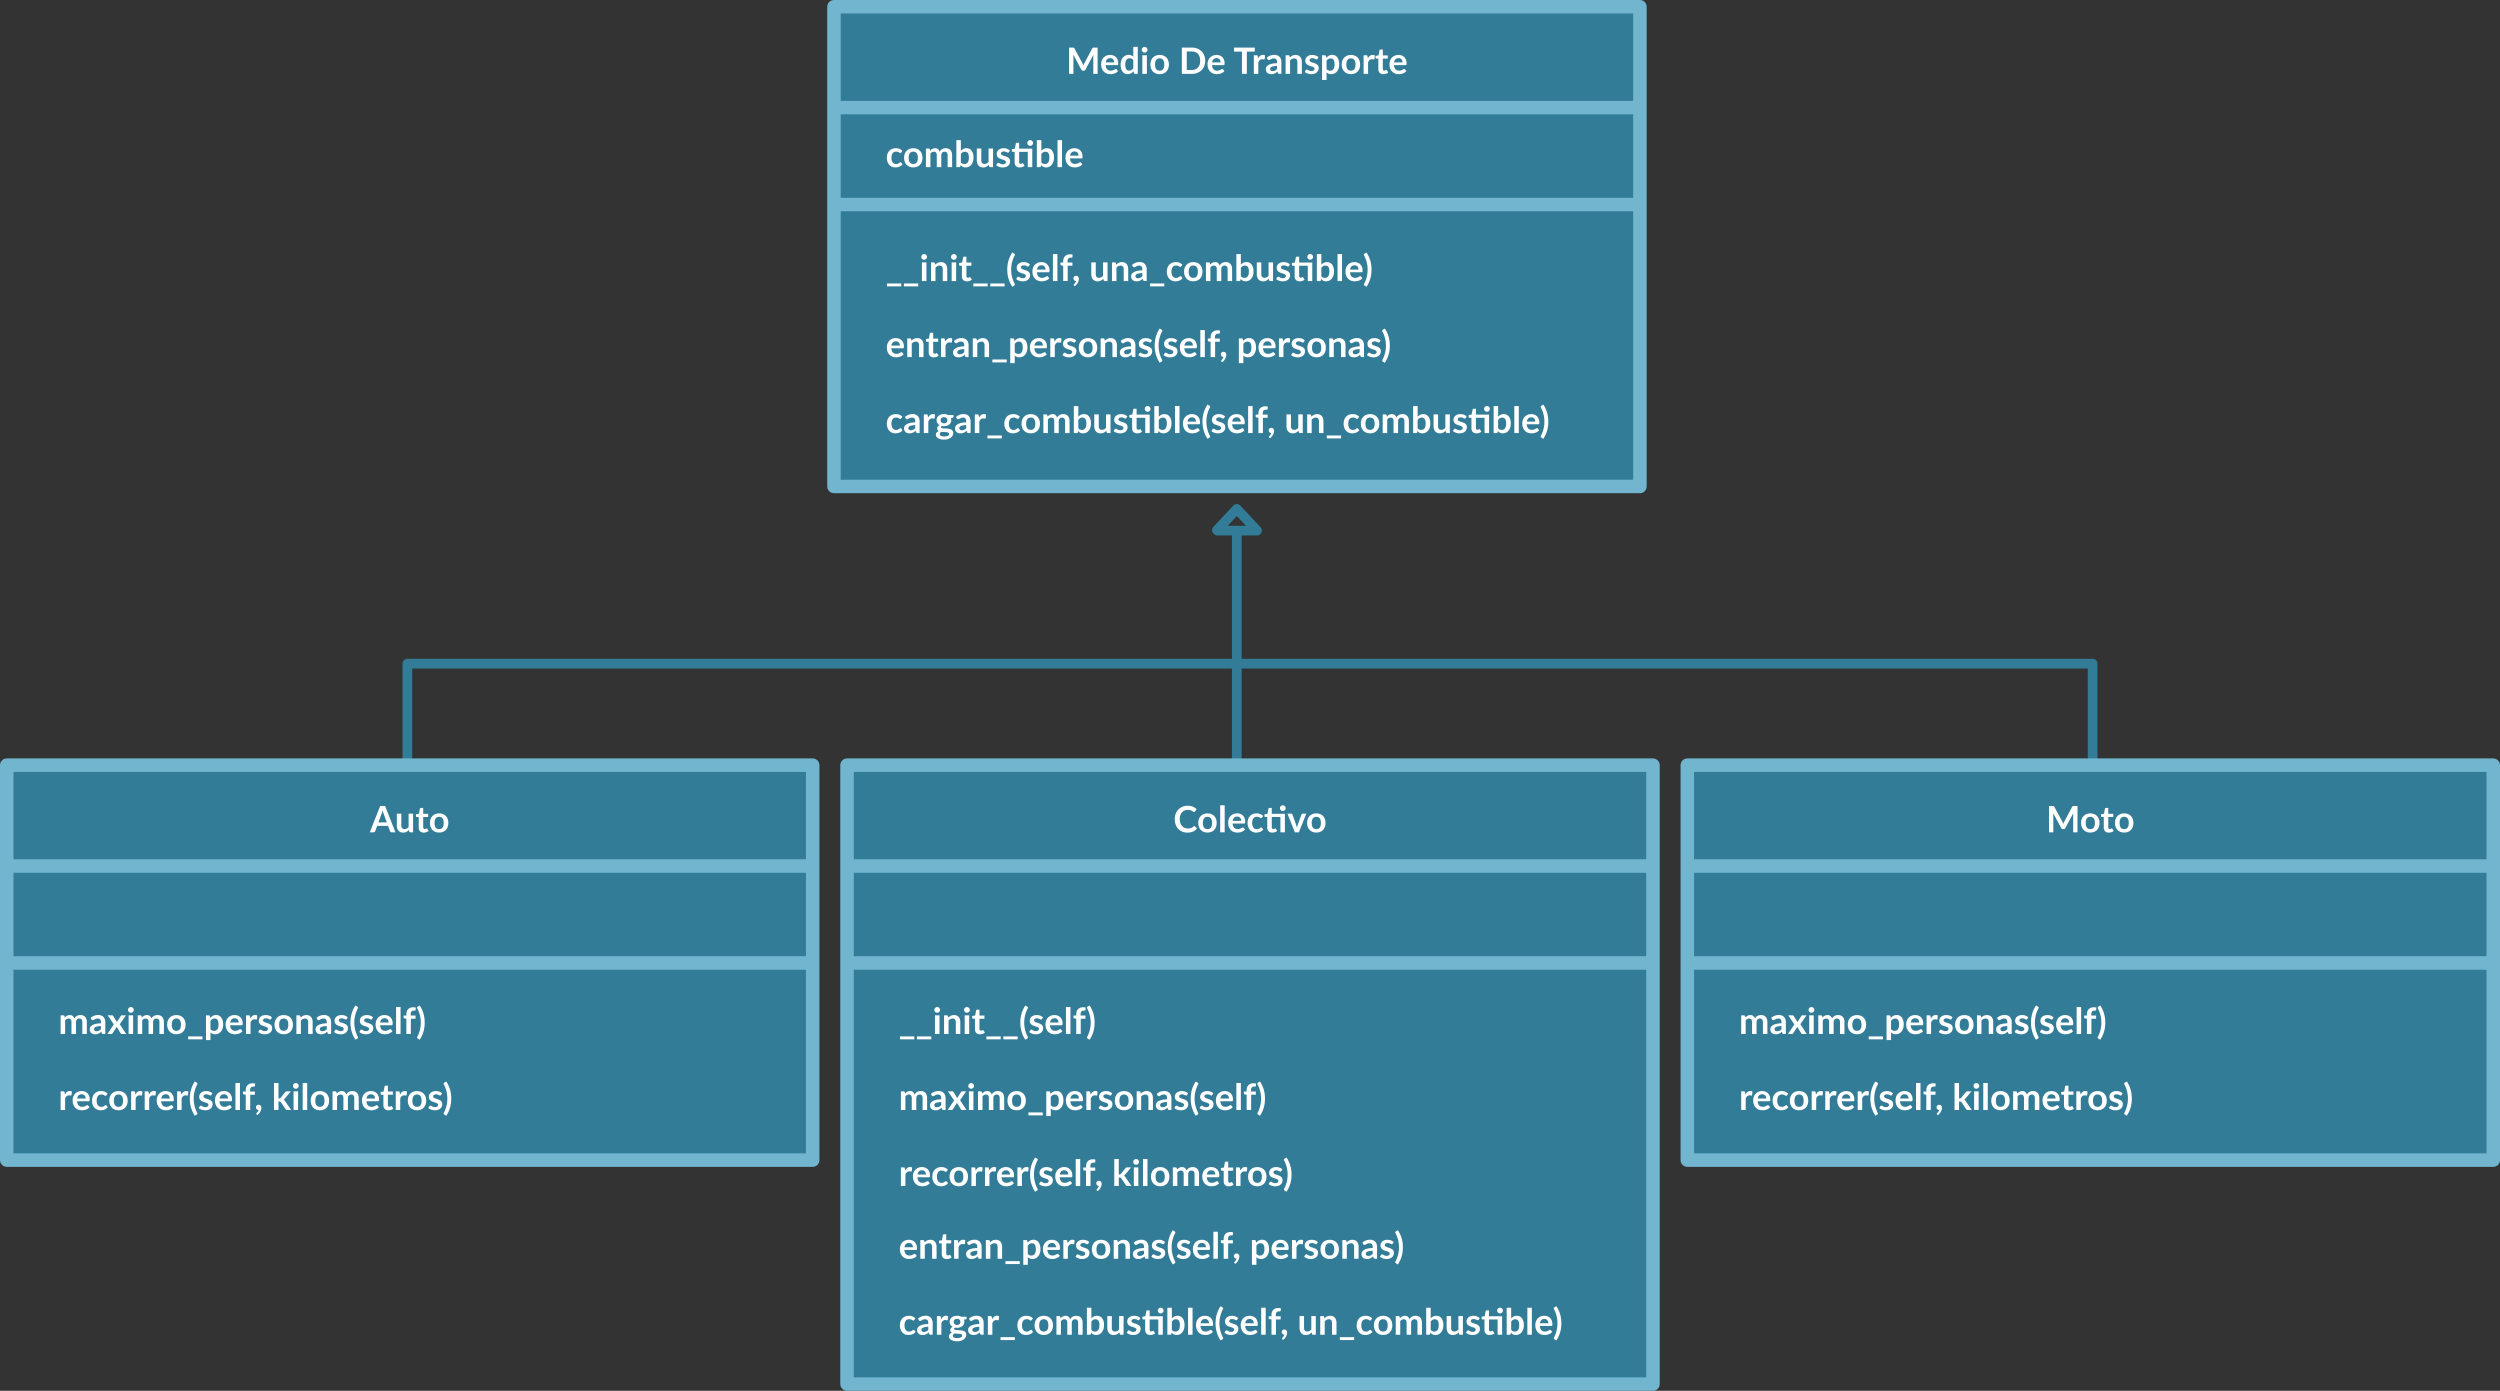 <svg xmlns="http://www.w3.org/2000/svg" xmlns:xlink="http://www.w3.org/1999/xlink" width="2063.551" height="1148.006" xmlns:v="https://vecta.io/nano"><rect width="100%" height="100%" fill="#333333" stroke="none"/><style><![CDATA[.B{stroke-linejoin:round}.C{stroke-miterlimit:10}.D{fill:#337c98}.E{stroke:#72b5cf}.F{stroke-width:11.131}.G{fill:#fff}.H{stroke-linecap:round}]]></style><g fill="none" stroke="#337c98" stroke-width="8" class="B C H"><path d="M336.242 639.44v-91.641h1391.052l.015 91.641"/><path d="M1020.879 441.542v187.934m-16.416-191.866l16.416-17.506 16.417 17.506m-32.407.394h32.648"/></g><path d="M1392.743 631.589h665.242v325.979h-665.242z" class="B C D E F"/><g class="G"><path d="M1714.805 665.313v21.69h-3.555v-14.01a19.81 19.81 0 0 1 .09-1.815l-6.555 12.315c-.31.59-.785.885-1.425.885h-.57c-.64 0-1.115-.295-1.425-.885l-6.63-12.36.075.976.03.885v14.01h-3.555v-21.69h3.045l.465.016a1.26 1.26 0 0 1 .353.075c.105.04.2.104.285.194s.167.21.248.36l6.495 12.045.472.99.428 1.05.435-1.072.48-.998 6.405-12.015c.08-.15.165-.271.255-.36s.188-.154.292-.194a1.26 1.26 0 0 1 .353-.075l.465-.016h3.044z"/><use xlink:href="#B"/><use xlink:href="#C"/><use xlink:href="#D"/></g><path d="M1394.028 714.847h660.392m-660.392 80h660.392" class="B C D E F H"/><g class="G"><use xlink:href="#E"/><use xlink:href="#F"/><use xlink:href="#G"/><use xlink:href="#H"/><use xlink:href="#E" x="63.63"/><use xlink:href="#I"/><use xlink:href="#J"/><path d="M1560.714 840.19c.63-.71 1.345-1.285 2.145-1.725s1.74-.66 2.82-.66c.84 0 1.607.175 2.302.524s1.295.858 1.8 1.522.895 1.485 1.17 2.46.413 2.093.413 3.353c0 1.15-.155 2.216-.465 3.195s-.752 1.83-1.328 2.55-1.27 1.283-2.085 1.688-1.728.607-2.737.607c-.86 0-1.595-.132-2.205-.397a5.37 5.37 0 0 1-1.635-1.103v6.301h-3.705V838.09h2.265c.48 0 .795.225.945.675l.3 1.425zm.196 9.3c.42.51.877.87 1.373 1.08s1.032.315 1.612.315a3.54 3.54 0 0 0 1.515-.315 2.95 2.95 0 0 0 1.147-.96c.315-.43.557-.973.728-1.627s.255-1.428.255-2.318c0-.899-.073-1.662-.218-2.287s-.352-1.133-.622-1.522-.598-.675-.983-.855-.822-.27-1.313-.27c-.77 0-1.425.163-1.965.487s-1.05.783-1.53 1.373v6.899z"/><use xlink:href="#K"/><use xlink:href="#L"/><use xlink:href="#M"/><use xlink:href="#I" x="88.619"/><use xlink:href="#N"/><use xlink:href="#O"/><use xlink:href="#M" x="62.565"/><use xlink:href="#P"/><use xlink:href="#M" x="83.445"/><use xlink:href="#K" x="123.794"/><use xlink:href="#Q"/><use xlink:href="#R"/><use xlink:href="#S"/><use xlink:href="#L" x="-153.044" y="62.741"/><use xlink:href="#K" x="-126.269" y="62.741"/><use xlink:href="#T"/><use xlink:href="#D" x="-268.374" y="229.218"/><use xlink:href="#L" x="-94.844" y="62.741"/><use xlink:href="#L" x="-83.655" y="62.741"/><use xlink:href="#K" x="-56.88" y="62.741"/><use xlink:href="#L" x="-56.881" y="62.741"/><use xlink:href="#P" x="-132.585" y="62.741"/><use xlink:href="#M" x="-49.14" y="62.741"/><use xlink:href="#K" x="-8.791" y="62.741"/><use xlink:href="#Q" x="-132.585" y="62.742"/><use xlink:href="#R" x="-132.584" y="62.742"/><use xlink:href="#U"/><use xlink:href="#V"/><use xlink:href="#W"/><use xlink:href="#Q" x="-77.071" y="62.742"/><use xlink:href="#B" x="-74.143" y="229.218"/><use xlink:href="#E" x="224.456" y="62.742"/><use xlink:href="#K" x="112.557" y="62.741"/><use xlink:href="#C" x="-32.848" y="229.218"/><use xlink:href="#L" x="123.567" y="62.741"/><use xlink:href="#B" x="6.002" y="229.218"/><use xlink:href="#M" x="140.413" y="62.741"/><use xlink:href="#S" x="21.914" y="62.741"/></g><path d="M688.379 5.565h665.242v395.979H688.379z" class="B C D E F"/><g class="G"><use xlink:href="#T" x="-731.14" y="-778.246"/><use xlink:href="#B" x="-971.539" y="-549.028"/><use xlink:href="#E" x="-672.941" y="-715.504"/><use xlink:href="#X"/><use xlink:href="#Y"/><use xlink:href="#M" x="-778.059" y="-715.505"/><path d="M852.06 137.976h-3.705V125.36h-7.14v8.34c0 .48.118.855.353 1.125s.558.405.968.405c.23 0 .422-.027.578-.082s.29-.113.405-.173l.308-.173c.09-.055.18-.082.27-.082.11 0 .2.027.27.082s.145.138.225.248l1.11 1.8a5.61 5.61 0 0 1-1.86 1.02c-.7.23-1.425.346-2.175.346-1.34 0-2.368-.378-3.083-1.133s-1.072-1.797-1.072-3.127v-8.596h-1.575a.72.72 0 0 1-.51-.194c-.14-.13-.21-.325-.21-.585v-1.471l2.475-.42.78-4.185c.05-.2.145-.355.285-.465s.32-.165.54-.165h1.92v4.845h10.845v15.256zm.645-19.935a2.16 2.16 0 0 1-.195.907c-.13.285-.303.532-.518.742a2.45 2.45 0 0 1-.765.503c-.295.125-.607.188-.938.188-.32 0-.62-.063-.9-.188a2.43 2.43 0 0 1-.735-.503c-.21-.21-.378-.457-.503-.742s-.188-.588-.188-.907c0-.33.063-.638.188-.923a2.5 2.5 0 0 1 .503-.75c.21-.215.455-.385.735-.51s.58-.188.9-.188a2.38 2.38 0 0 1 .938.188c.295.125.55.295.765.51s.387.465.518.75a2.2 2.2 0 0 1 .195.923z"/><use xlink:href="#X" x="66.435"/><use xlink:href="#Q" x="-841.195" y="-715.504"/><use xlink:href="#K" x="-693.926" y="-715.505"/><use xlink:href="#J" x="-810.353" y="-621.507"/><use xlink:href="#J" x="-796.358" y="-621.507"/><use xlink:href="#Z"/><use xlink:href="#a"/><use xlink:href="#Z" x="24.54"/><path d="M798.137 232.214c-1.34 0-2.368-.377-3.083-1.133s-1.072-1.797-1.072-3.127v-8.596h-1.575c-.2 0-.37-.064-.51-.193s-.21-.326-.21-.586v-1.471l2.475-.404.78-4.199a.82.82 0 0 1 .285-.465c.14-.111.32-.166.54-.166h1.92v4.846h4.11v2.639h-4.11v8.34c0 .48.118.855.353 1.125s.558.406.968.406c.23 0 .422-.027.578-.082a3.32 3.32 0 0 0 .405-.174l.308-.172c.09-.055.18-.082.27-.082.11 0 .2.027.27.082s.145.137.225.248l1.11 1.799c-.54.451-1.16.791-1.86 1.02s-1.427.345-2.177.345z"/><use xlink:href="#J" x="-739.044" y="-621.507"/><use xlink:href="#J" x="-725.049" y="-621.507"/><path d="M834.631 222.569a24.82 24.82 0 0 0 .75 6.074 24.77 24.77 0 0 0 2.145 5.611 1.55 1.55 0 0 1 .172.531c.015.156.002.291-.038.406s-.103.215-.188.299-.178.158-.277.219l-1.65 1.004c-.74-1.141-1.371-2.285-1.89-3.436a24.64 24.64 0 0 1-1.275-3.479 24.74 24.74 0 0 1-.728-3.557c-.155-1.199-.232-2.424-.232-3.674a28.86 28.86 0 0 1 .232-3.684c.155-1.203.397-2.393.728-3.563a24.41 24.41 0 0 1 1.275-3.471c.52-1.146 1.15-2.289 1.89-3.428l1.65.99a1.36 1.36 0 0 1 .277.217.8.8 0 0 1 .188.299c.04.115.053.252.038.406s-.073.338-.172.547c-.93 1.74-1.646 3.607-2.145 5.604a24.91 24.91 0 0 0-.75 6.085z"/><use xlink:href="#b"/><use xlink:href="#c"/><path d="M872.806 209.685v22.289h-3.705v-22.289h3.705zm4.785 22.289v-12.6l-1.335-.209c-.291-.061-.523-.164-.698-.309s-.262-.352-.262-.623v-1.514h2.295v-1.141c0-.879.132-1.67.397-2.369a4.92 4.92 0 0 1 1.14-1.785c.495-.49 1.098-.865 1.808-1.125s1.51-.391 2.4-.391c.71 0 1.37.096 1.98.285l-.075 1.859c-.01.141-.05.254-.12.338a.66.66 0 0 1-.277.195c-.115.045-.248.074-.397.09a4.55 4.55 0 0 1-.48.021c-.44 0-.833.049-1.178.143a2 2 0 0 0-.877.496c-.24.234-.422.545-.547.93s-.188.863-.188 1.432v1.021h4.005v2.639h-3.885v12.615h-3.706zm8.954 3.675c-.18-.15-.27-.336-.27-.555 0-.08.027-.17.083-.271s.123-.189.203-.27l.405-.441a6.21 6.21 0 0 0 .48-.602 5.71 5.71 0 0 0 .442-.734 3.73 3.73 0 0 0 .308-.848c-.32 0-.61-.057-.87-.172a2 2 0 0 1-.667-.473 2.21 2.21 0 0 1-.435-.705c-.105-.27-.157-.564-.157-.885 0-.279.052-.543.157-.787a1.96 1.96 0 0 1 .443-.646c.19-.184.42-.33.69-.434a2.42 2.42 0 0 1 .885-.158c.38 0 .713.068.998.203s.52.32.705.555a2.5 2.5 0 0 1 .42.811 3.23 3.23 0 0 1 .143.967c0 .48-.073.984-.217 1.516a7.75 7.75 0 0 1-.638 1.59c-.28.531-.627 1.045-1.042 1.545a9.55 9.55 0 0 1-1.417 1.379l-.649-.585z"/><use xlink:href="#d"/><use xlink:href="#a" x="149.368"/><use xlink:href="#e"/><use xlink:href="#J" x="-593.23" y="-621.507"/><use xlink:href="#f"/><path d="M984.975 216.345c1.14 0 2.177.184 3.112.555s1.735.895 2.4 1.574 1.178 1.51 1.538 2.49.54 2.076.54 3.285c0 1.221-.18 2.32-.54 3.301s-.873 1.814-1.538 2.504-1.465 1.221-2.4 1.59-1.973.555-3.112.555c-1.15 0-2.195-.184-3.135-.555s-1.743-.9-2.407-1.59-1.18-1.525-1.545-2.504-.548-2.08-.548-3.301c0-1.209.183-2.305.548-3.285s.879-1.811 1.545-2.49 1.467-1.205 2.407-1.574 1.984-.555 3.135-.555zm0 13.004c1.28 0 2.228-.43 2.842-1.289s.922-2.121.922-3.781-.307-2.924-.922-3.795-1.563-1.305-2.842-1.305c-1.3 0-2.263.438-2.888 1.313s-.938 2.139-.938 3.787.313 2.908.938 3.773 1.587 1.297 2.888 1.297z"/><use xlink:href="#g"/><use xlink:href="#h"/><use xlink:href="#d" x="136.634"/><use xlink:href="#b" x="214.618"/><path d="M1083.179 231.974h-3.705v-12.615h-7.14v8.34c0 .48.118.855.353 1.125s.558.406.968.406c.23 0 .422-.027.578-.082a3.32 3.32 0 0 0 .405-.174l.308-.172c.09-.055.18-.082.27-.082.11 0 .2.027.27.082s.145.137.225.248l1.11 1.799c-.54.451-1.16.791-1.86 1.02s-1.425.346-2.175.346c-1.34 0-2.368-.377-3.083-1.133s-1.072-1.797-1.072-3.127v-8.596h-1.575c-.2 0-.37-.064-.51-.193s-.21-.326-.21-.586v-1.471l2.475-.42.78-4.184a.82.82 0 0 1 .285-.465c.14-.111.32-.166.54-.166h1.92v4.846h10.845v15.254zm.645-19.934a2.16 2.16 0 0 1-.195.906c-.13.285-.303.533-.518.742s-.47.379-.765.504-.607.188-.938.188c-.32 0-.62-.063-.9-.188s-.525-.293-.735-.504a2.39 2.39 0 0 1-.503-.742c-.125-.285-.188-.588-.188-.906a2.28 2.28 0 0 1 .188-.924 2.5 2.5 0 0 1 .503-.75c.21-.215.455-.385.735-.51s.58-.188.9-.188a2.38 2.38 0 0 1 .938.188c.295.125.55.295.765.51s.387.465.518.75.195.594.195.924z"/><use xlink:href="#h" x="66.435"/><path d="M1107.733 209.685v22.289h-3.705v-22.289h3.705z"/><use xlink:href="#c" x="258.402"/><path d="M1128.868 222.569a25.15 25.15 0 0 0-.743-6.082c-.495-1.996-1.208-3.863-2.137-5.604-.11-.209-.173-.393-.188-.547s-.003-.291.037-.406.103-.215.188-.299a1.22 1.22 0 0 1 .293-.217l1.65-.99c.74 1.139 1.37 2.281 1.89 3.428a24.41 24.41 0 0 1 1.275 3.471 24.08 24.08 0 0 1 .72 3.563 29.81 29.81 0 0 1 .225 3.684c0 1.25-.075 2.475-.225 3.674a24.08 24.08 0 0 1-.72 3.557c-.33 1.17-.755 2.33-1.275 3.479s-1.15 2.295-1.89 3.436l-1.65-1.004a1.28 1.28 0 0 1-.293-.219.8.8 0 0 1-.188-.299c-.04-.115-.052-.25-.037-.406s.077-.332.188-.531c.93-1.75 1.643-3.621 2.137-5.611s.743-4.016.743-6.077z"/><use xlink:href="#f" x="-231.118" y="125.482"/><path d="M746.958 344.212c1.77-1.621 3.9-2.43 6.39-2.43.9 0 1.705.146 2.415.441s1.31.705 1.8 1.23.862 1.152 1.117 1.883.383 1.529.383 2.4v9.719h-1.68c-.35 0-.62-.053-.81-.156s-.34-.318-.45-.639l-.33-1.109c-.39.35-.771.658-1.14.922a6.65 6.65 0 0 1-1.155.668 6.26 6.26 0 0 1-1.282.412 7.32 7.32 0 0 1-1.507.143 5.94 5.94 0 0 1-1.8-.262c-.55-.176-1.025-.438-1.425-.787s-.71-.785-.93-1.307-.33-1.125-.33-1.814c0-.391.065-.777.195-1.162s.342-.752.637-1.104.677-.68 1.147-.988 1.047-.58 1.732-.811a14.84 14.84 0 0 1 2.393-.563c.911-.145 1.95-.232 3.12-.264v-.898c0-1.031-.22-1.793-.66-2.289s-1.075-.742-1.905-.742c-.6 0-1.098.07-1.493.211s-.742.297-1.042.473l-.817.473a1.63 1.63 0 0 1-.817.209c-.26 0-.48-.066-.66-.203s-.325-.291-.435-.471l-.661-1.185zm8.489 6.674c-1.07.051-1.97.143-2.7.277s-1.315.309-1.755.518-.755.455-.945.736a1.59 1.59 0 0 0-.285.914c0 .65.192 1.115.578 1.395s.887.422 1.507.422c.76 0 1.417-.139 1.973-.414s1.097-.691 1.627-1.252v-2.596z"/><use xlink:href="#i"/><path d="M787.067 342.591v1.381c0 .439-.265.711-.795.811l-1.38.254a4.69 4.69 0 0 1 .315 1.74c0 .76-.153 1.447-.458 2.063a4.58 4.58 0 0 1-1.268 1.568 5.94 5.94 0 0 1-1.913.996c-.735.236-1.528.354-2.377.354a8.44 8.44 0 0 1-.87-.045l-.825-.121c-.48.291-.72.615-.72.977 0 .309.143.537.427.682s.663.248 1.133.307a15.64 15.64 0 0 0 1.605.113l1.845.098c.63.051 1.245.137 1.845.262s1.135.322 1.605.594a3.14 3.14 0 0 1 1.132 1.102c.285.465.428 1.063.428 1.793 0 .68-.167 1.34-.502 1.98s-.82 1.209-1.455 1.709-1.415.902-2.34 1.207-1.978.459-3.158.459c-1.16 0-2.17-.113-3.03-.338s-1.575-.525-2.145-.9-.995-.807-1.275-1.297-.42-1-.42-1.531c0-.719.218-1.322.653-1.807s1.032-.873 1.792-1.162c-.41-.211-.735-.49-.975-.84s-.36-.811-.36-1.381c0-.23.042-.467.127-.713a3.05 3.05 0 0 1 .375-.727 3.59 3.59 0 0 1 .623-.684c.25-.215.545-.406.885-.576-.78-.42-1.393-.98-1.837-1.68s-.667-1.521-.667-2.461c0-.76.152-1.447.458-2.063a4.59 4.59 0 0 1 1.275-1.574c.545-.436 1.19-.768 1.935-.998s1.557-.346 2.438-.346c.66 0 1.28.068 1.86.203s1.11.332 1.59.592h4.424zm-3.69 15.556c0-.301-.09-.547-.27-.736s-.425-.338-.735-.441-.672-.184-1.087-.232l-1.32-.113-1.44-.068-1.448-.119a3.47 3.47 0 0 0-.998.811c-.255.309-.382.67-.382 1.08 0 .27.067.521.203.758s.35.436.645.607.677.301 1.147.396 1.045.143 1.725.143c.69 0 1.285-.053 1.785-.158s.913-.25 1.238-.434.563-.406.712-.66.225-.535.225-.834zm-4.185-8.761c.46 0 .86-.063 1.2-.188s.623-.297.848-.518.395-.484.51-.795a2.9 2.9 0 0 0 .172-1.02c0-.76-.228-1.361-.683-1.807s-1.138-.668-2.047-.668-1.593.223-2.047.668-.683 1.047-.683 1.807a2.88 2.88 0 0 0 .172 1.006 2.23 2.23 0 0 0 .51.803c.225.225.51.398.855.523s.743.189 1.193.189z"/><use xlink:href="#e" x="-145.348" y="125.483"/><use xlink:href="#i" x="42.089"/><use xlink:href="#J" x="-727.389" y="-496.024"/><use xlink:href="#f" x="-134.159" y="125.482"/><path d="M850.816 341.827c1.14 0 2.177.184 3.112.555s1.735.895 2.4 1.574 1.178 1.51 1.538 2.49.54 2.076.54 3.285c0 1.221-.18 2.32-.54 3.301s-.873 1.814-1.538 2.504-1.465 1.221-2.4 1.59-1.973.555-3.112.555c-1.15 0-2.195-.184-3.135-.555s-1.743-.9-2.407-1.59-1.18-1.525-1.545-2.504-.548-2.08-.548-3.301c0-1.209.183-2.305.548-3.285s.879-1.811 1.545-2.49 1.467-1.205 2.407-1.574 1.985-.555 3.135-.555zm0 13.004c1.28 0 2.228-.43 2.842-1.289s.922-2.121.922-3.781-.307-2.924-.922-3.795-1.563-1.305-2.842-1.305c-1.3 0-2.263.438-2.888 1.313s-.938 2.139-.938 3.787.313 2.908.938 3.773 1.588 1.297 2.888 1.297z"/><use xlink:href="#g" x="-134.158" y="125.482"/><path d="M890.071 343.956c.62-.65 1.307-1.166 2.063-1.553s1.617-.576 2.587-.576c.89 0 1.692.174 2.407.523a5.18 5.18 0 0 1 1.83 1.508c.505.656.893 1.447 1.163 2.379s.405 1.975.405 3.135c0 1.25-.155 2.385-.465 3.404s-.752 1.893-1.328 2.617-1.267 1.289-2.077 1.688-1.71.6-2.7.6c-.48 0-.915-.047-1.305-.143a4.86 4.86 0 0 1-1.08-.396 4.29 4.29 0 0 1-.908-.623 7.74 7.74 0 0 1-.788-.816l-.165 1.035c-.06.26-.163.443-.307.555s-.343.164-.593.164h-2.445v-22.289h3.705v8.788zm0 9.51c.42.51.877.871 1.373 1.08s1.017.316 1.567.316c.57 0 1.082-.104 1.538-.309a2.93 2.93 0 0 0 1.162-.959c.32-.436.565-.99.735-1.666s.255-1.482.255-2.422c0-1.689-.28-2.912-.84-3.668s-1.365-1.133-2.415-1.133c-.71 0-1.33.164-1.86.488s-1.035.783-1.515 1.373v6.9z"/><use xlink:href="#d" x="2.475" y="125.482"/><use xlink:href="#b" x="80.459" y="125.482"/><path d="M949.021 357.456h-3.705v-12.615h-7.141v8.34c0 .48.117.855.353 1.125s.558.406.968.406c.229 0 .422-.027.577-.082a3.32 3.32 0 0 0 .405-.174l.308-.172c.09-.055.18-.082.27-.082.11 0 .2.027.271.082a1.2 1.2 0 0 1 .225.248l1.11 1.799c-.54.451-1.16.791-1.86 1.02s-1.425.346-2.175.346c-1.34 0-2.368-.377-3.083-1.133s-1.072-1.797-1.072-3.127v-8.596h-1.575c-.2 0-.37-.064-.51-.193s-.21-.326-.21-.586v-1.471l2.475-.42.78-4.184a.82.82 0 0 1 .285-.465c.14-.111.32-.166.54-.166h1.92v4.846h10.846v15.254zm.644-19.934a2.16 2.16 0 0 1-.195.906c-.13.285-.303.533-.518.742a2.47 2.47 0 0 1-.765.504c-.295.125-.607.188-.938.188-.32 0-.62-.063-.9-.188a2.41 2.41 0 0 1-.734-.504 2.39 2.39 0 0 1-.503-.742c-.125-.285-.188-.588-.188-.906a2.28 2.28 0 0 1 .188-.924 2.5 2.5 0 0 1 .503-.75 2.37 2.37 0 0 1 .734-.51c.28-.125.58-.188.9-.188a2.38 2.38 0 0 1 .938.188c.295.125.55.295.765.51s.388.465.518.75.195.594.195.924zm6.84 6.434c.62-.65 1.308-1.166 2.063-1.553s1.617-.576 2.587-.576c.891 0 1.692.174 2.408.523a5.19 5.19 0 0 1 1.83 1.508c.505.656.893 1.447 1.162 2.379s.405 1.975.405 3.135c0 1.25-.155 2.385-.465 3.404s-.753 1.893-1.328 2.617-1.268 1.289-2.077 1.688-1.71.6-2.7.6c-.479 0-.915-.047-1.305-.143a4.84 4.84 0 0 1-1.08-.396 4.26 4.26 0 0 1-.907-.623 7.74 7.74 0 0 1-.788-.816l-.165 1.035c-.06.26-.162.443-.308.555s-.343.164-.592.164H952.8v-22.289h3.705v8.788zm0 9.51c.42.51.877.871 1.372 1.08a3.99 3.99 0 0 0 1.567.316c.57 0 1.083-.104 1.538-.309a2.93 2.93 0 0 0 1.162-.959c.32-.436.565-.99.735-1.666s.255-1.482.255-2.422c0-1.689-.28-2.912-.84-3.668s-1.365-1.133-2.415-1.133c-.71 0-1.33.164-1.86.488s-1.035.783-1.515 1.373v6.9zm17.07-18.299v22.289h-3.705v-22.289h3.705z"/><use xlink:href="#j"/><path d="M995.773 348.052a24.82 24.82 0 0 0 .75 6.074c.5 1.99 1.215 3.861 2.146 5.611a1.55 1.55 0 0 1 .172.531c.016.156.003.291-.037.406s-.103.215-.188.299-.178.158-.277.219l-1.65 1.004c-.74-1.141-1.37-2.285-1.89-3.436s-.945-2.309-1.275-3.479-.572-2.355-.728-3.557-.232-2.424-.232-3.674a28.86 28.86 0 0 1 .232-3.684c.155-1.203.397-2.393.728-3.563s.755-2.326 1.275-3.471 1.149-2.289 1.89-3.428l1.65.99a1.36 1.36 0 0 1 .277.217.8.8 0 0 1 .188.299c.04.115.053.252.037.406s-.072.338-.172.547c-.931 1.74-1.646 3.607-2.146 5.604a24.95 24.95 0 0 0-.75 6.085z"/><use xlink:href="#k"/><path d="M1017.029 350.226c.061.791.2 1.473.42 2.049s.511 1.049.87 1.424a3.39 3.39 0 0 0 1.283.84 4.63 4.63 0 0 0 1.642.279c.601 0 1.118-.07 1.553-.211s.815-.295 1.141-.465l.854-.465c.245-.141.482-.211.713-.211.31 0 .54.115.689.346l1.065 1.35c-.41.48-.87.883-1.38 1.207a7.72 7.72 0 0 1-1.598.781 8.73 8.73 0 0 1-1.695.412c-.575.08-1.132.119-1.672.119-1.07 0-2.065-.178-2.985-.531a6.66 6.66 0 0 1-2.4-1.576c-.68-.695-1.215-1.555-1.604-2.58s-.585-2.211-.585-3.563a8.51 8.51 0 0 1 .51-2.961c.34-.926.827-1.73 1.463-2.416s1.409-1.227 2.324-1.627 1.948-.6 3.098-.6c.97 0 1.865.154 2.686.465a5.85 5.85 0 0 1 2.114 1.357c.59.595 1.053 1.324 1.388 2.189s.503 1.854.503 2.963c0 .561-.061.938-.181 1.133s-.35.291-.689.291h-9.527zm7.066-2.235c0-.48-.067-.932-.202-1.357a3.25 3.25 0 0 0-.608-1.117c-.27-.32-.612-.572-1.027-.758s-.897-.277-1.447-.277c-1.07 0-1.912.305-2.527.916s-1.008 1.475-1.178 2.594h6.989zm9.854-12.824v22.289h-3.705v-22.289h3.705zm4.785 22.289v-12.6l-1.335-.209c-.29-.061-.522-.164-.697-.309s-.263-.352-.263-.623v-1.514h2.295v-1.141c0-.879.132-1.67.397-2.369a4.92 4.92 0 0 1 1.14-1.785c.495-.49 1.098-.865 1.808-1.125s1.51-.391 2.4-.391c.71 0 1.37.096 1.979.285l-.075 1.859c-.01.141-.05.254-.119.338a.67.67 0 0 1-.278.195c-.115.045-.247.074-.397.09s-.31.021-.479.021c-.44 0-.833.049-1.178.143s-.638.262-.877.496-.423.545-.548.93-.188.863-.188 1.432v1.021h4.005v2.639h-3.885v12.615h-3.705zm8.954 3.676c-.18-.15-.27-.336-.27-.555 0-.08.027-.17.082-.271a1.25 1.25 0 0 1 .203-.27l.405-.441c.159-.176.319-.375.479-.602a5.71 5.71 0 0 0 .442-.734c.134-.265.237-.547.308-.848-.32 0-.61-.057-.87-.172a2 2 0 0 1-.667-.473c-.186-.199-.33-.436-.436-.705a2.44 2.44 0 0 1-.157-.885c0-.279.053-.543.157-.787s.253-.461.442-.646.42-.33.69-.434a2.44 2.44 0 0 1 .885-.158c.38 0 .713.068.998.203s.52.32.705.555a2.51 2.51 0 0 1 .42.811 3.23 3.23 0 0 1 .143.967c0 .48-.073.984-.218 1.516a7.75 7.75 0 0 1-.638 1.59 9.06 9.06 0 0 1-1.043 1.545 9.5 9.5 0 0 1-1.417 1.379l-.643-.585z"/><use xlink:href="#l"/><path d="M1082.443 343.956c.31-.309.638-.598.982-.861s.71-.49 1.095-.676.798-.33 1.238-.436.92-.156 1.439-.156c.84 0 1.585.143 2.235.428s1.192.684 1.627 1.199.766 1.131.99 1.846.338 1.502.338 2.361v9.795h-3.705v-9.795c0-.939-.215-1.666-.646-2.182s-1.085-.773-1.965-.773a3.86 3.86 0 0 0-1.8.436c-.561.291-1.09.686-1.59 1.186v11.129h-3.705v-15.389h2.265c.48 0 .795.225.945.674l.257 1.214z"/><use xlink:href="#J" x="-447.311" y="-496.024"/><path d="M1120.919 345.321c-.11.141-.218.25-.323.33s-.257.121-.457.121c-.19 0-.375-.059-.556-.174l-.645-.389c-.25-.146-.548-.275-.893-.391s-.772-.172-1.282-.172c-.65 0-1.221.117-1.71.352a3.24 3.24 0 0 0-1.223 1.012c-.325.441-.567.973-.728 1.598s-.24 1.334-.24 2.123c0 .82.088 1.551.263 2.189s.428 1.178.758 1.613.729.766 1.199.99 1 .338 1.591.338 1.067-.072 1.433-.219a4.59 4.59 0 0 0 .922-.48l.652-.479a.99.99 0 0 1 .623-.219c.3 0 .524.115.675.346l1.065 1.35c-.41.48-.855.883-1.336 1.207a7.17 7.17 0 0 1-1.492.781c-.514.195-1.045.332-1.59.412a11.2 11.2 0 0 1-1.628.119 6.86 6.86 0 0 1-2.685-.531c-.84-.355-1.575-.873-2.205-1.553s-1.128-1.512-1.492-2.498-.548-2.107-.548-3.367c0-1.129.162-2.178.487-3.143s.803-1.801 1.433-2.504 1.41-1.258 2.34-1.658 2-.6 3.21-.6c1.15 0 2.158.184 3.022.555a7.37 7.37 0 0 1 2.333 1.59l-.973 1.351zm9.974-3.494c1.141 0 2.178.184 3.113.555a6.84 6.84 0 0 1 2.399 1.574c.665.679 1.178 1.51 1.538 2.49s.54 2.076.54 3.285c0 1.221-.181 2.32-.54 3.301s-.873 1.814-1.538 2.504a6.71 6.71 0 0 1-2.399 1.59c-.936.371-1.973.555-3.113.555-1.149 0-2.194-.184-3.135-.555a6.69 6.69 0 0 1-2.407-1.59c-.665-.69-1.181-1.525-1.545-2.504s-.548-2.08-.548-3.301c0-1.209.183-2.305.548-3.285s.88-1.811 1.545-2.49a6.8 6.8 0 0 1 2.407-1.574c.94-.371 1.985-.555 3.135-.555zm0 13.004c1.28 0 2.228-.43 2.843-1.289s.923-2.121.923-3.781-.308-2.924-.923-3.795-1.563-1.305-2.843-1.305c-1.3 0-2.263.438-2.887 1.313s-.938 2.139-.938 3.787.312 2.908.938 3.773 1.587 1.297 2.887 1.297zm10.425 2.625v-15.389h2.265c.48 0 .795.225.945.674l.24 1.141c.27-.301.552-.576.848-.826a5.51 5.51 0 0 1 .944-.645c.335-.18.695-.322 1.08-.428s.808-.156 1.268-.156c.97 0 1.768.262 2.393.787s1.093 1.223 1.402 2.092c.24-.51.54-.947.9-1.313a4.93 4.93 0 0 1 1.185-.893c.43-.229.888-.398 1.373-.51a6.64 6.64 0 0 1 1.462-.164c.85 0 1.605.129 2.266.389a4.34 4.34 0 0 1 1.665 1.141c.45.5.792 1.109 1.027 1.83s.353 1.545.353 2.475v9.795h-3.705v-9.795c0-.98-.216-1.717-.646-2.213s-1.06-.742-1.89-.742c-.38 0-.732.066-1.058.195a2.52 2.52 0 0 0-.854.563 2.57 2.57 0 0 0-.578.922c-.14.371-.21.795-.21 1.275v9.795h-3.72v-9.795c0-1.029-.208-1.779-.623-2.25s-1.022-.705-1.822-.705a3 3 0 0 0-1.508.398c-.465.264-.897.627-1.297 1.088v11.264h-3.705z"/><use xlink:href="#m"/><use xlink:href="#l" x="121.41"/><use xlink:href="#k" x="199.393"/><path d="M1229.098 357.456h-3.705v-12.615h-7.141v8.34c0 .48.117.855.353 1.125s.558.406.968.406c.229 0 .422-.027.577-.082a3.32 3.32 0 0 0 .405-.174l.308-.172c.09-.055.18-.082.27-.082.11 0 .2.027.271.082s.145.137.225.248l1.11 1.799c-.54.451-1.16.791-1.86 1.02s-1.425.346-2.175.346c-1.34 0-2.367-.377-3.082-1.133s-1.073-1.797-1.073-3.127v-8.596h-1.574a.73.73 0 0 1-.511-.193c-.14-.131-.21-.326-.21-.586v-1.471l2.476-.42.779-4.184c.05-.201.146-.355.285-.465s.32-.166.54-.166h1.92v4.846h10.846v15.254zm.644-19.934a2.16 2.16 0 0 1-.195.906c-.13.285-.303.533-.518.742s-.47.379-.765.504-.607.188-.938.188c-.32 0-.62-.063-.9-.188s-.524-.293-.734-.504a2.39 2.39 0 0 1-.503-.742c-.125-.285-.188-.588-.188-.906a2.28 2.28 0 0 1 .188-.924 2.5 2.5 0 0 1 .503-.75 2.37 2.37 0 0 1 .734-.51c.28-.125.58-.188.9-.188a2.38 2.38 0 0 1 .938.188c.295.125.55.295.765.51s.388.465.518.75.195.594.195.924z"/><use xlink:href="#m" x="66.434"/><path d="M1253.652 335.167v22.289h-3.705v-22.289h3.705z"/><use xlink:href="#j" x="280.077"/><path d="M1274.787 348.052c0-2.061-.247-4.088-.742-6.082s-1.208-3.863-2.138-5.604c-.11-.209-.173-.393-.188-.547s-.003-.291.037-.406a.77.77 0 0 1 .188-.299 1.22 1.22 0 0 1 .293-.217l1.649-.99c.74 1.139 1.37 2.281 1.891 3.428s.944 2.301 1.274 3.471a24.21 24.21 0 0 1 .721 3.563c.149 1.205.225 2.434.225 3.684s-.075 2.475-.225 3.674-.391 2.387-.721 3.557-.755 2.33-1.274 3.479-1.15 2.295-1.891 3.436l-1.649-1.004a1.28 1.28 0 0 1-.293-.219.8.8 0 0 1-.188-.299c-.04-.115-.053-.25-.037-.406s.077-.332.188-.531a24.52 24.52 0 0 0 2.138-5.611 25.09 25.09 0 0 0 .742-6.077zm-539.079-60.567c.06.791.2 1.473.42 2.047s.51 1.051.87 1.426.787.654 1.282.84 1.042.277 1.643.277 1.118-.07 1.552-.209a7.18 7.18 0 0 0 1.14-.467l.855-.465c.245-.139.482-.209.712-.209.31 0 .54.115.69.346l1.065 1.35c-.41.479-.87.883-1.38 1.207s-1.042.584-1.597.779-1.12.332-1.695.414a11.82 11.82 0 0 1-1.672.119c-1.07 0-2.065-.178-2.985-.533a6.68 6.68 0 0 1-2.4-1.574c-.68-.695-1.215-1.555-1.605-2.58s-.585-2.213-.585-3.563c0-1.051.17-2.037.51-2.963s.827-1.73 1.462-2.414 1.41-1.229 2.325-1.629 1.947-.6 3.097-.6c.97 0 1.865.156 2.685.465s1.525.764 2.115 1.357 1.052 1.326 1.387 2.191.503 1.852.503 2.961c0 .561-.06.938-.18 1.133s-.35.293-.69.293h-9.524zm7.064-2.234c0-.48-.067-.934-.203-1.357s-.337-.799-.607-1.119a2.84 2.84 0 0 0-1.027-.756c-.416-.186-.898-.277-1.448-.277-1.07 0-1.913.305-2.527.914s-1.008 1.475-1.178 2.596h6.99z"/><use xlink:href="#n"/><path d="M770.717 294.956c-1.34 0-2.368-.379-3.083-1.133s-1.072-1.797-1.072-3.127V282.1h-1.575c-.2 0-.37-.064-.51-.195s-.21-.324-.21-.584v-1.471l2.475-.404.78-4.201c.05-.199.145-.355.285-.465s.32-.164.54-.164h1.92v4.844h4.11v2.641h-4.11v8.34c0 .48.118.855.353 1.125s.558.404.968.404c.23 0 .422-.027.578-.082s.29-.113.405-.172l.308-.174c.09-.055.18-.082.27-.082.11 0 .2.027.27.082a1.35 1.35 0 0 1 .225.248l1.11 1.801c-.54.449-1.16.789-1.86 1.02s-1.427.345-2.177.345z"/><use xlink:href="#o"/><use xlink:href="#p"/><use xlink:href="#n" x="54.09"/><use xlink:href="#J" x="-723.323" y="-558.764"/><path d="M837.392 281.425c.63-.709 1.345-1.285 2.145-1.725s1.74-.66 2.82-.66c.84 0 1.607.176 2.302.525s1.295.857 1.8 1.521.895 1.486 1.17 2.461.413 2.092.413 3.352c0 1.15-.155 2.217-.465 3.195s-.752 1.83-1.328 2.551a6.13 6.13 0 0 1-2.085 1.688c-.815.405-1.728.607-2.737.607-.86 0-1.595-.133-2.205-.398a5.35 5.35 0 0 1-1.635-1.102v6.301h-3.705v-20.416h2.265c.48 0 .795.225.945.676l.3 1.424zm.195 9.301c.42.51.877.869 1.373 1.08a4.1 4.1 0 0 0 1.612.314c.56 0 1.065-.105 1.515-.314s.833-.529 1.147-.961.557-.973.728-1.627.255-1.428.255-2.318c0-.898-.073-1.662-.218-2.287s-.352-1.133-.622-1.521-.598-.676-.983-.855-.822-.27-1.313-.27c-.77 0-1.425.162-1.965.486s-1.05.783-1.53 1.373v6.9zm16.184-3.241c.06.791.2 1.473.42 2.047s.51 1.051.87 1.426.787.654 1.282.84 1.042.277 1.643.277 1.118-.07 1.552-.209a7.18 7.18 0 0 0 1.14-.467l.855-.465c.245-.139.482-.209.712-.209.31 0 .54.115.69.346l1.065 1.35c-.41.479-.87.883-1.38 1.207s-1.042.584-1.597.779-1.12.332-1.695.414a11.82 11.82 0 0 1-1.672.119c-1.07 0-2.065-.178-2.985-.533a6.68 6.68 0 0 1-2.4-1.574c-.68-.695-1.215-1.555-1.605-2.58s-.585-2.213-.585-3.563c0-1.051.17-2.037.51-2.963s.827-1.73 1.462-2.414 1.41-1.229 2.325-1.629 1.947-.6 3.097-.6c.97 0 1.865.156 2.685.465s1.525.764 2.115 1.357 1.052 1.326 1.387 2.191.503 1.852.503 2.961c0 .561-.06.938-.18 1.133s-.35.293-.69.293h-9.524zm7.065-2.234c0-.48-.067-.934-.203-1.357s-.337-.799-.607-1.119a2.84 2.84 0 0 0-1.027-.756c-.416-.186-.898-.277-1.448-.277-1.07 0-1.913.305-2.527.914s-1.008 1.475-1.178 2.596h6.99z"/><use xlink:href="#o" x="90.194"/><path d="M887.476 282.325c-.1.16-.205.273-.315.338s-.25.098-.42.098c-.18 0-.373-.051-.577-.15l-.713-.338c-.27-.125-.577-.236-.922-.338s-.752-.148-1.223-.148c-.73 0-1.302.154-1.717.465s-.623.715-.623 1.215c0 .33.107.607.323.832s.5.422.855.592a8.52 8.52 0 0 0 1.208.459l1.372.441 1.373.547c.45.205.853.467 1.208.781a3.59 3.59 0 0 1 .855 1.133c.215.439.323.969.323 1.59 0 .74-.133 1.422-.397 2.047a4.43 4.43 0 0 1-1.178 1.621c-.52.455-1.163.809-1.927 1.064s-1.648.383-2.647.383a8.47 8.47 0 0 1-1.553-.143 9.38 9.38 0 0 1-1.455-.398c-.465-.17-.895-.369-1.29-.6s-.742-.48-1.042-.75l.855-1.41c.11-.17.24-.301.39-.391s.34-.135.57-.135.448.066.653.195l.712.42a6.23 6.23 0 0 0 .953.42c.365.131.827.195 1.387.195.44 0 .817-.053 1.133-.158s.575-.242.78-.412.355-.367.45-.592.142-.457.142-.697c0-.361-.107-.656-.322-.885s-.5-.432-.855-.602a8.26 8.26 0 0 0-1.215-.457l-1.395-.441a12.91 12.91 0 0 1-1.395-.563c-.455-.215-.86-.488-1.215-.818a3.69 3.69 0 0 1-.855-1.215c-.215-.48-.322-1.061-.322-1.74 0-.631.125-1.23.375-1.801a4.21 4.21 0 0 1 1.103-1.492c.486-.426 1.09-.764 1.815-1.02s1.563-.383 2.513-.383c1.06 0 2.025.176 2.895.525s1.595.811 2.175 1.381l-.845 1.335zm10.605-3.24c1.14 0 2.177.186 3.112.555s1.735.896 2.4 1.576 1.178 1.51 1.538 2.49.54 2.074.54 3.285c0 1.219-.18 2.318-.54 3.299s-.873 1.814-1.538 2.506-1.465 1.219-2.4 1.59-1.973.555-3.112.555c-1.15 0-2.195-.186-3.135-.555s-1.743-.9-2.407-1.59-1.18-1.525-1.545-2.506-.548-2.08-.548-3.299c0-1.211.183-2.307.548-3.285s.879-1.811 1.545-2.49a6.84 6.84 0 0 1 2.407-1.576c.94-.371 1.985-.555 3.135-.555zm0 13.006c1.28 0 2.228-.43 2.842-1.291s.922-2.119.922-3.779-.307-2.926-.922-3.795-1.563-1.305-2.842-1.305c-1.3 0-2.263.438-2.888 1.313s-.938 2.137-.938 3.787.313 2.908.938 3.771 1.588 1.299 2.888 1.299z"/><use xlink:href="#n" x="159.629"/><use xlink:href="#p" x="137.684"/><use xlink:href="#q"/><path d="M956.311 285.31c0 2.061.25 4.086.75 6.076a24.71 24.71 0 0 0 2.146 5.609c.1.199.157.377.172.533s.003.289-.037.404-.103.215-.188.301a1.55 1.55 0 0 1-.277.217l-1.65 1.006c-.74-1.141-1.37-2.285-1.89-3.436s-.945-2.311-1.275-3.48-.572-2.355-.728-3.555a28.5 28.5 0 0 1-.232-3.676 28.83 28.83 0 0 1 .232-3.682 24.6 24.6 0 0 1 .728-3.563c.331-1.17.755-2.328 1.275-3.473s1.149-2.287 1.89-3.428l1.65.99c.1.061.192.133.277.217s.147.186.188.301.053.25.037.404-.072.338-.172.549c-.931 1.74-1.646 3.607-2.146 5.602a24.96 24.96 0 0 0-.75 6.084z"/><use xlink:href="#q" x="20.88"/><use xlink:href="#r"/><path d="M994.485 272.425v22.291h-3.705v-22.291h3.705zm4.786 22.291v-12.6l-1.335-.211c-.29-.061-.522-.162-.697-.307s-.263-.354-.263-.623v-1.516h2.295v-1.139c0-.881.132-1.67.397-2.371a4.92 4.92 0 0 1 1.14-1.785c.495-.49 1.098-.865 1.808-1.125s1.51-.391 2.4-.391c.71 0 1.37.096 1.979.285l-.075 1.861c-.01.139-.05.252-.119.338a.67.67 0 0 1-.278.193 1.45 1.45 0 0 1-.397.09c-.149.016-.31.023-.479.023-.44 0-.833.047-1.178.143s-.638.26-.877.494-.423.545-.548.932-.188.861-.188 1.432v1.02h4.005v2.641h-3.885v12.615h-3.705zm8.954 3.674a.69.69 0 0 1-.27-.555.57.57 0 0 1 .082-.27 1.25 1.25 0 0 1 .203-.27l.405-.443c.159-.174.319-.375.479-.6a5.85 5.85 0 0 0 .442-.734 3.81 3.81 0 0 0 .308-.848c-.32 0-.61-.059-.87-.174a1.97 1.97 0 0 1-.667-.473c-.185-.202-.33-.434-.436-.703s-.157-.566-.157-.887a2 2 0 0 1 .157-.787c.105-.244.253-.459.442-.645s.42-.33.69-.436.564-.156.885-.156c.38 0 .713.066.998.201s.52.32.705.555a2.53 2.53 0 0 1 .42.811c.095.305.143.629.143.969 0 .479-.073.984-.218 1.514a7.75 7.75 0 0 1-.638 1.59 9.12 9.12 0 0 1-1.043 1.545 9.51 9.51 0 0 1-1.417 1.381l-.643-.585zm17.879-16.965c.63-.709 1.345-1.285 2.146-1.725s1.739-.66 2.819-.66c.84 0 1.607.176 2.303.525s1.295.857 1.8 1.521.896 1.486 1.17 2.461.413 2.092.413 3.352c0 1.15-.155 2.217-.465 3.195s-.753 1.83-1.328 2.551-1.27 1.283-2.085 1.688-1.728.607-2.737.607c-.86 0-1.595-.133-2.205-.398a5.35 5.35 0 0 1-1.635-1.102v6.301h-3.705v-20.416h2.265c.48 0 .795.225.945.676l.299 1.424zm.196 9.301c.42.51.877.869 1.372 1.08a4.1 4.1 0 0 0 1.612.314c.561 0 1.065-.105 1.516-.314a2.96 2.96 0 0 0 1.147-.961c.314-.43.558-.973.728-1.627s.255-1.428.255-2.318c0-.898-.072-1.662-.218-2.287s-.353-1.133-.622-1.521-.598-.676-.982-.855-.823-.27-1.313-.27c-.771 0-1.425.162-1.965.486s-1.051.783-1.53 1.373v6.9z"/><use xlink:href="#r" x="64.919"/><path d="M1059.149 281.995c.479-.92 1.05-1.643 1.71-2.168s1.439-.787 2.34-.787c.71 0 1.28.156 1.71.465l-.24 2.775c-.05.18-.122.307-.217.383a.61.61 0 0 1-.383.111c-.15 0-.373-.023-.668-.074s-.582-.074-.862-.074c-.41 0-.775.059-1.095.18s-.607.293-.862.518a3.59 3.59 0 0 0-.676.816c-.194.32-.377.686-.547 1.096v9.48h-3.705v-15.391h2.175c.38 0 .646.068.795.203s.25.377.3.727l.225 1.74z"/><use xlink:href="#q" x="126.148"/><path d="M1086.794 279.085c1.141 0 2.178.186 3.113.555a6.83 6.83 0 0 1 2.399 1.576c.665.68 1.178 1.51 1.538 2.49s.54 2.074.54 3.285c0 1.219-.181 2.318-.54 3.299s-.873 1.814-1.538 2.506a6.75 6.75 0 0 1-2.399 1.59c-.936.369-1.973.555-3.113.555-1.149 0-2.194-.186-3.135-.555s-1.742-.9-2.407-1.59-1.181-1.525-1.545-2.506-.548-2.08-.548-3.299c0-1.211.183-2.307.548-3.285s.88-1.811 1.545-2.49 1.467-1.205 2.407-1.576 1.986-.555 3.135-.555zm0 13.006c1.28 0 2.228-.43 2.843-1.291s.923-2.119.923-3.779-.308-2.926-.923-3.795-1.563-1.305-2.843-1.305c-1.3 0-2.263.438-2.887 1.313s-.938 2.137-.938 3.787.312 2.908.938 3.771 1.587 1.299 2.887 1.299zm13.89-10.875c.31-.311.638-.598.982-.863a6.2 6.2 0 0 1 1.095-.674c.386-.186.798-.33 1.238-.436a6.19 6.19 0 0 1 1.439-.158c.84 0 1.585.143 2.235.428s1.192.686 1.627 1.199.766 1.131.99 1.846.338 1.502.338 2.363v9.795h-3.705v-9.795c0-.939-.215-1.668-.646-2.184s-1.085-.771-1.965-.771a3.87 3.87 0 0 0-1.8.434c-.561.291-1.09.686-1.59 1.186v11.131h-3.705v-15.391h2.265c.48 0 .795.225.945.676l.257 1.214zm13.094.254c1.771-1.619 3.9-2.43 6.391-2.43.899 0 1.704.148 2.415.443s1.31.705 1.8 1.229.862 1.154 1.117 1.883.383 1.531.383 2.4v9.721h-1.681c-.35 0-.62-.053-.81-.158s-.34-.316-.45-.637l-.33-1.111c-.39.352-.77.658-1.14.924a6.77 6.77 0 0 1-1.155.666c-.399.182-.827.318-1.282.414s-.958.143-1.508.143c-.649 0-1.25-.088-1.8-.264s-1.025-.438-1.425-.787-.71-.785-.93-1.305-.33-1.125-.33-1.814c0-.391.064-.777.194-1.164s.343-.752.638-1.102.678-.68 1.147-.99 1.048-.58 1.732-.811 1.482-.416 2.393-.563 1.95-.232 3.12-.262v-.9c0-1.029-.22-1.793-.66-2.287s-1.075-.742-1.905-.742c-.6 0-1.097.07-1.492.209s-.742.299-1.042.473l-.817.473c-.246.141-.518.211-.818.211-.26 0-.479-.068-.659-.203s-.325-.293-.436-.473l-.66-1.186zm8.491 6.676c-1.07.051-1.97.143-2.7.277s-1.314.307-1.755.518-.755.455-.945.734a1.61 1.61 0 0 0-.284.916c0 .65.192 1.115.577 1.395s.888.42 1.508.42c.76 0 1.417-.137 1.972-.412s1.098-.693 1.628-1.252v-2.596z"/><use xlink:href="#q" x="188.713"/><path d="M1143.974 285.31a25.17 25.17 0 0 0-.742-6.082c-.495-1.994-1.208-3.861-2.138-5.602-.11-.211-.173-.393-.188-.549s-.003-.289.037-.404.103-.215.188-.301.183-.156.293-.217l1.649-.99c.74 1.141 1.37 2.283 1.891 3.428a24.43 24.43 0 0 1 1.274 3.473 24.16 24.16 0 0 1 .721 3.563c.149 1.205.225 2.432.225 3.682a29.61 29.61 0 0 1-.225 3.676 24.11 24.11 0 0 1-.721 3.555c-.33 1.17-.755 2.33-1.274 3.48s-1.15 2.295-1.891 3.436l-1.649-1.006c-.11-.061-.208-.133-.293-.217s-.147-.186-.188-.301-.053-.25-.037-.404.077-.334.188-.533c.93-1.75 1.643-3.619 2.138-5.609s.742-4.018.742-6.078z"/></g><path d="M689.664 88.823h660.393m-660.393 80h660.393" class="B C D E F H"/><path d="M5.565 631.589h665.241v325.979H5.565z" class="B C D E F"/><g class="G"><path d="M326.397 687.004h-3.12c-.35 0-.635-.088-.855-.263a1.64 1.64 0 0 1-.495-.652l-1.62-4.425h-8.985l-1.62 4.425c-.081.23-.235.44-.465.63s-.515.285-.855.285h-3.15l8.535-21.69h4.11l8.52 21.69zm-7.125-8.191l-2.64-7.215-.405-1.14-.42-1.425-.405 1.433-.405 1.162-2.625 7.185h6.9z"/><use xlink:href="#Y" x="-478.713" y="549.028"/><use xlink:href="#C" x="-1390.883"/><use xlink:href="#s"/></g><path d="M6.851 714.847h660.392m-660.392 80h660.392" class="B C D E F H"/><g class="G"><use xlink:href="#E" x="-1387.178"/><use xlink:href="#O" x="-1573.58"/><use xlink:href="#G" x="-1387.178"/><use xlink:href="#t"/><use xlink:href="#E" x="-1323.548"/><use xlink:href="#I" x="-1387.178"/><use xlink:href="#J" x="-1387.178"/><path d="M173.537 840.19c.63-.71 1.345-1.285 2.145-1.725s1.74-.66 2.82-.66c.84 0 1.607.175 2.302.524s1.295.858 1.8 1.522.895 1.485 1.17 2.46.413 2.093.413 3.353c0 1.15-.155 2.216-.465 3.195s-.752 1.83-1.328 2.55-1.27 1.283-2.085 1.688-1.728.607-2.737.607c-.86 0-1.595-.132-2.205-.397a5.37 5.37 0 0 1-1.635-1.103v6.301h-3.705V838.09h2.265c.48 0 .795.225.945.675l.3 1.425zm.195 9.3c.42.51.877.87 1.373 1.08s1.032.315 1.612.315a3.54 3.54 0 0 0 1.515-.315 2.95 2.95 0 0 0 1.147-.96c.315-.43.557-.973.728-1.627s.255-1.428.255-2.318c0-.899-.073-1.662-.218-2.287s-.352-1.133-.622-1.522-.598-.675-.983-.855-.822-.27-1.313-.27c-.77 0-1.425.163-1.965.487s-1.05.783-1.53 1.373v6.899z"/><use xlink:href="#K" x="-1387.178"/><use xlink:href="#L" x="-1387.178"/><use xlink:href="#M" x="-1387.177"/><path d="M234.227 837.851c1.14 0 2.177.185 3.112.555s1.735.896 2.4 1.575 1.178 1.51 1.538 2.49.54 2.075.54 3.285c0 1.22-.18 2.319-.54 3.3s-.873 1.814-1.538 2.505-1.465 1.22-2.4 1.59-1.973.555-3.112.555c-1.15 0-2.195-.185-3.135-.555s-1.743-.9-2.407-1.59-1.18-1.525-1.545-2.505-.548-2.08-.548-3.3c0-1.21.183-2.306.548-3.285s.879-1.811 1.545-2.49 1.467-1.205 2.407-1.575 1.984-.555 3.135-.555zm0 13.004c1.28 0 2.228-.43 2.842-1.29s.922-2.12.922-3.78-.307-2.925-.922-3.795-1.563-1.305-2.842-1.305c-1.3 0-2.263.438-2.888 1.313s-.938 2.138-.938 3.787.313 2.908.938 3.772 1.587 1.298 2.888 1.298z"/><use xlink:href="#N" x="-1387.178"/><use xlink:href="#F" x="-1200.775"/><use xlink:href="#M" x="-1324.613"/><use xlink:href="#P" x="-1387.178"/><use xlink:href="#M" x="-1303.733"/><use xlink:href="#K" x="-1263.384"/><use xlink:href="#Q" x="-1387.178"/><use xlink:href="#R" x="-1387.177"/><use xlink:href="#S" x="-1387.178"/><use xlink:href="#L" x="-1540.222" y="62.741"/><use xlink:href="#K" x="-1513.447" y="62.741"/><use xlink:href="#T" x="-1387.178"/><use xlink:href="#s" x="-264.669" y="229.218"/><use xlink:href="#L" x="-1482.022" y="62.741"/><use xlink:href="#L" x="-1470.833" y="62.741"/><use xlink:href="#K" x="-1444.058" y="62.741"/><use xlink:href="#L" x="-1444.058" y="62.741"/><use xlink:href="#P" x="-1519.762" y="62.741"/><use xlink:href="#M" x="-1436.318" y="62.741"/><use xlink:href="#K" x="-1395.969" y="62.741"/><use xlink:href="#Q" x="-1519.763" y="62.742"/><use xlink:href="#R" x="-1519.762" y="62.742"/><use xlink:href="#U" x="-1387.177"/><use xlink:href="#V" x="-1387.178"/><use xlink:href="#u"/><use xlink:href="#Q" x="-1464.249" y="62.742"/><use xlink:href="#D" x="-1489.295" y="229.218"/><path d="M274.5 916.222v-15.39h2.265c.48 0 .795.225.945.675l.24 1.14c.27-.3.553-.575.848-.825a5.5 5.5 0 0 1 .945-.645c.335-.18.695-.322 1.08-.428s.808-.157 1.268-.157c.97 0 1.768.263 2.393.787s1.092 1.223 1.402 2.093c.24-.51.54-.947.9-1.313s.755-.662 1.185-.893.888-.399 1.373-.51.973-.165 1.462-.165c.85 0 1.605.13 2.265.39s1.215.641 1.665 1.141.792 1.109 1.027 1.83.353 1.545.353 2.475v9.795h-3.705v-9.795c0-.98-.215-1.718-.645-2.213s-1.06-.742-1.89-.742c-.38 0-.733.065-1.058.195s-.61.317-.855.563-.438.553-.578.922-.21.795-.21 1.275v9.795h-3.72v-9.795c0-1.03-.208-1.78-.623-2.25s-1.022-.705-1.823-.705a3 3 0 0 0-1.507.397c-.465.264-.897.628-1.297 1.088v11.265H274.5z"/><use xlink:href="#K" x="-1274.62" y="62.741"/><use xlink:href="#C" x="-1420.025" y="229.218"/><use xlink:href="#L" x="-1263.611" y="62.741"/><use xlink:href="#B" x="-1381.176" y="229.218"/><use xlink:href="#M" x="-1246.765" y="62.741"/><use xlink:href="#S" x="-1365.264" y="62.741"/></g><path d="M699.154 631.589h665.242v510.852H699.154z" class="B C D E F"/><g class="G"><path d="M985.838 681.889c.22 0 .415.085.585.255l1.59 1.726c-.88 1.09-1.962 1.925-3.248 2.505s-2.827.87-4.627.87c-1.61 0-3.058-.275-4.342-.825s-2.383-1.314-3.292-2.295-1.608-2.15-2.093-3.51-.728-2.845-.728-4.455c0-1.63.26-3.123.78-4.478s1.252-2.522 2.197-3.503a9.96 9.96 0 0 1 3.383-2.287c1.31-.545 2.76-.817 4.35-.817 1.58 0 2.982.26 4.207.779s2.268 1.2 3.128 2.04l-1.35 1.875a1.21 1.21 0 0 1-.308.315c-.125.089-.298.135-.518.135-.15 0-.305-.042-.465-.127s-.335-.19-.525-.315l-.66-.412c-.25-.15-.54-.288-.87-.413a7.1 7.1 0 0 0-1.147-.314c-.435-.085-.938-.128-1.507-.128-.97 0-1.858.173-2.663.518s-1.498.845-2.078 1.5-1.03 1.455-1.35 2.4-.48 2.022-.48 3.232c0 1.22.173 2.305.518 3.255s.813 1.75 1.403 2.399 1.285 1.147 2.085 1.493 1.66.518 2.58.518a11.23 11.23 0 0 0 1.492-.09 6.41 6.41 0 0 0 1.23-.285 5.46 5.46 0 0 0 1.065-.503c.335-.205.667-.457.998-.758a1.42 1.42 0 0 1 .315-.217c.11-.055.225-.083.345-.083z"/><use xlink:href="#D" x="-756.671"/><use xlink:href="#Q" x="-706.936" y="-166.476"/><use xlink:href="#K" x="-559.667" y="-166.477"/><use xlink:href="#T" x="-433.397" y="-229.218"/><path d="M1060.583 687.004h-3.705v-12.615h-7.14v8.34c0 .48.118.855.353 1.125s.558.405.968.405c.23 0 .422-.027.578-.082s.29-.113.405-.173l.308-.173c.09-.055.18-.082.27-.082.11 0 .2.027.27.082s.145.138.225.248l1.11 1.8a5.61 5.61 0 0 1-1.86 1.02c-.7.23-1.425.346-2.175.346-1.34 0-2.368-.378-3.083-1.133s-1.072-1.797-1.072-3.127v-8.596h-1.575a.72.72 0 0 1-.51-.194c-.14-.13-.21-.325-.21-.585v-1.471l2.475-.42.78-4.185c.05-.2.145-.355.285-.465s.32-.165.54-.165h1.92v4.845h10.845v15.255zm.645-19.935a2.16 2.16 0 0 1-.195.907c-.13.285-.303.532-.518.742a2.45 2.45 0 0 1-.765.503c-.295.125-.607.188-.938.188-.32 0-.62-.063-.9-.188a2.43 2.43 0 0 1-.735-.503c-.21-.21-.378-.457-.503-.742s-.188-.588-.188-.907c0-.33.063-.638.188-.923a2.5 2.5 0 0 1 .503-.75c.21-.215.455-.385.735-.51s.58-.188.9-.188a2.38 2.38 0 0 1 .938.188c.295.125.55.295.765.51s.387.465.518.75a2.2 2.2 0 0 1 .195.923zm17.009 4.545l-6.105 15.39h-3.36l-6.105-15.39h3.06c.28 0 .513.064.698.194s.308.295.367.495l2.97 8.22.42 1.41.315 1.38.33-1.38.435-1.41 3.03-8.22c.07-.2.195-.364.375-.495s.395-.194.645-.194h2.925z"/><use xlink:href="#D" x="-666.837"/></g><path d="M700.439 714.847h660.393m-660.393 80h660.393" class="B C D E F H"/><g class="G"><use xlink:href="#J" x="-799.579" y="-0.001"/><use xlink:href="#J" x="-785.584" y="-0.001"/><use xlink:href="#H" x="-721.61" y="-0.001"/><use xlink:href="#N" x="-852.588" y="-0.001"/><path d="M800.511 833.604a2.11 2.11 0 0 1-.195.9c-.13.279-.302.524-.518.734s-.467.378-.757.503-.6.188-.93.188c-.32 0-.622-.063-.907-.188s-.533-.293-.743-.503-.377-.455-.502-.734a2.18 2.18 0 0 1-.188-.9c0-.33.063-.64.188-.93a2.38 2.38 0 0 1 .502-.75c.21-.21.458-.378.743-.503s.587-.188.907-.188c.33 0 .64.063.93.188s.542.293.757.503a2.42 2.42 0 0 1 .518.75c.13.29.195.6.195.93zM800 838.09v15.39h-3.72v-15.39H800zm8.911 15.63c-1.34 0-2.368-.378-3.083-1.133s-1.072-1.797-1.072-3.127v-8.596h-1.575a.72.72 0 0 1-.51-.194c-.14-.13-.21-.325-.21-.585v-1.471l2.475-.404.78-4.2c.05-.2.145-.355.285-.465s.32-.165.54-.165h1.92v4.845h4.11v2.64h-4.11v8.34c0 .48.118.855.353 1.125s.558.405.968.405c.23 0 .422-.027.578-.082s.29-.113.405-.173l.308-.173c.09-.055.18-.082.27-.082.11 0 .2.027.27.082s.145.138.225.248l1.11 1.8a5.61 5.61 0 0 1-1.86 1.02c-.702.229-1.427.345-2.177.345z"/><use xlink:href="#J" x="-728.27" y="-0.001"/><use xlink:href="#J" x="-714.275" y="-0.001"/><use xlink:href="#P" x="-834.229" y="-0.001"/><use xlink:href="#M" x="-750.784" y="-0.001"/><use xlink:href="#K" x="-710.435" y="-0.001"/><use xlink:href="#Q" x="-834.229" y="-0.001"/><use xlink:href="#R" x="-834.228" y="-0.001"/><use xlink:href="#S" x="-834.229" y="-0.001"/><use xlink:href="#E" x="-693.589" y="62.741"/><use xlink:href="#v"/><use xlink:href="#G" x="-693.589" y="62.741"/><use xlink:href="#u" x="557.451" y="-0.001"/><use xlink:href="#E" x="-629.959" y="62.741"/><use xlink:href="#B" x="-886.199" y="229.217"/><use xlink:href="#J" x="-693.589" y="62.74"/><path d="M867.125 902.931c.63-.71 1.345-1.285 2.145-1.725s1.74-.66 2.82-.66c.84 0 1.607.175 2.302.524s1.295.858 1.8 1.522.895 1.485 1.17 2.46.413 2.093.413 3.353c0 1.15-.155 2.216-.465 3.195s-.752 1.83-1.328 2.55-1.27 1.283-2.085 1.688-1.728.607-2.737.607c-.86 0-1.595-.132-2.205-.397a5.37 5.37 0 0 1-1.635-1.103v6.301h-3.705v-20.415h2.265c.48 0 .795.225.945.675l.3 1.425zm.196 9.299c.42.51.877.87 1.373 1.08s1.032.315 1.612.315a3.54 3.54 0 0 0 1.515-.315 2.95 2.95 0 0 0 1.147-.96c.315-.43.557-.973.728-1.627s.255-1.428.255-2.318c0-.899-.073-1.662-.218-2.287s-.352-1.133-.622-1.522-.598-.675-.983-.855-.822-.27-1.313-.27c-.77 0-1.425.163-1.965.487s-1.05.783-1.53 1.373v6.899z"/><use xlink:href="#K" x="-693.589" y="62.74"/><use xlink:href="#L" x="-693.589" y="62.74"/><use xlink:href="#M" x="-693.589" y="62.74"/><use xlink:href="#B" x="-797.58" y="229.217"/><use xlink:href="#N" x="-693.589" y="62.741"/><use xlink:href="#v" x="186.403"/><use xlink:href="#M" x="-631.024" y="62.74"/><use xlink:href="#P" x="-693.589" y="62.74"/><use xlink:href="#M" x="-610.144" y="62.74"/><use xlink:href="#K" x="-569.795" y="62.74"/><use xlink:href="#Q" x="-693.589" y="62.741"/><use xlink:href="#R" x="-693.589" y="62.741"/><use xlink:href="#S" x="-693.589" y="62.74"/><use xlink:href="#L" x="-846.633" y="125.482"/><use xlink:href="#K" x="-819.858" y="125.482"/><use xlink:href="#T" x="-693.589" y="62.741"/><use xlink:href="#D" x="-961.963" y="291.959"/><use xlink:href="#L" x="-788.433" y="125.482"/><use xlink:href="#L" x="-777.244" y="125.482"/><use xlink:href="#K" x="-750.469" y="125.482"/><use xlink:href="#L" x="-750.469" y="125.482"/><use xlink:href="#w"/><use xlink:href="#M" x="-742.729" y="125.482"/><use xlink:href="#K" x="-702.38" y="125.482"/><use xlink:href="#Q" x="-826.174" y="125.483"/><use xlink:href="#R" x="-826.173" y="125.483"/><use xlink:href="#U" x="-693.588" y="62.742"/><use xlink:href="#V" x="-693.589" y="62.741"/><use xlink:href="#W" x="-693.589" y="62.741"/><use xlink:href="#Q" x="-770.66" y="125.483"/><use xlink:href="#D" x="-795.706" y="291.959"/><use xlink:href="#E" x="-469.133" y="125.483"/><use xlink:href="#K" x="-581.032" y="125.482"/><use xlink:href="#C" x="-726.437" y="291.959"/><use xlink:href="#L" x="-570.022" y="125.482"/><use xlink:href="#B" x="-687.587" y="291.959"/><use xlink:href="#M" x="-553.176" y="125.482"/><path d="M1062.843 969.558a25.16 25.16 0 0 0-.743-6.082c-.495-1.995-1.208-3.862-2.137-5.603-.11-.21-.173-.393-.188-.548s-.003-.29.037-.405a.79.79 0 0 1 .188-.3c.085-.085.183-.157.293-.217l1.65-.99c.74 1.14 1.37 2.282 1.89 3.428s.945 2.302 1.275 3.472.57 2.358.72 3.563.225 2.433.225 3.683-.075 2.476-.225 3.675-.39 2.386-.72 3.556-.755 2.33-1.275 3.479-1.15 2.295-1.89 3.436l-1.65-1.005c-.11-.061-.208-.133-.293-.218s-.147-.186-.188-.3a.95.95 0 0 1-.037-.405 1.4 1.4 0 0 1 .188-.532c.93-1.75 1.643-3.62 2.137-5.61s.743-4.017.743-6.077z"/><use xlink:href="#K" x="-830.614" y="185.482"/><use xlink:href="#N" x="-872.178" y="185.483"/><use xlink:href="#C" x="-959.159" y="351.959"/><use xlink:href="#L" x="-802.743" y="185.482"/><use xlink:href="#F" x="-663.83" y="185.483"/><use xlink:href="#N" x="-818.088" y="185.483"/><use xlink:href="#J" x="-712.549" y="185.483"/><path d="M848.166 1025.673c.63-.71 1.345-1.285 2.145-1.725s1.74-.66 2.82-.66c.84 0 1.607.175 2.302.524s1.295.858 1.8 1.522.895 1.485 1.17 2.46.413 2.093.413 3.353c0 1.15-.155 2.216-.465 3.195s-.752 1.83-1.328 2.55-1.27 1.283-2.085 1.688-1.728.607-2.737.607c-.86 0-1.595-.132-2.205-.397a5.37 5.37 0 0 1-1.635-1.103v6.301h-3.705v-20.415h2.265c.48 0 .795.225.945.675l.3 1.425zm.195 9.3c.42.51.877.87 1.373 1.08s1.032.315 1.612.315a3.54 3.54 0 0 0 1.515-.315 2.95 2.95 0 0 0 1.147-.96c.315-.43.557-.973.728-1.627s.255-1.428.255-2.318c0-.899-.073-1.662-.218-2.287s-.352-1.133-.622-1.522-.598-.675-.983-.855-.822-.27-1.313-.27c-.77 0-1.425.163-1.965.487s-1.05.783-1.53 1.373v6.899z"/><use xlink:href="#K" x="-712.55" y="185.482"/><use xlink:href="#L" x="-712.55" y="185.482"/><use xlink:href="#M" x="-712.549" y="185.482"/><use xlink:href="#B" x="-816.54" y="351.959"/><use xlink:href="#N" x="-712.549" y="185.483"/><use xlink:href="#F" x="-526.146" y="185.483"/><use xlink:href="#M" x="-649.985" y="185.482"/><use xlink:href="#w" x="113.624" y="60"/><use xlink:href="#M" x="-629.104" y="185.482"/><use xlink:href="#K" x="-588.756" y="185.482"/><use xlink:href="#Q" x="-712.55" y="185.483"/><use xlink:href="#R" x="-712.549" y="185.483"/><use xlink:href="#U" x="-579.964" y="122.742"/><path d="M1036.878 1025.673c.63-.71 1.345-1.285 2.145-1.725s1.74-.66 2.82-.66c.84 0 1.607.175 2.302.524s1.295.858 1.8 1.522.895 1.485 1.17 2.46.413 2.093.413 3.353c0 1.15-.155 2.216-.465 3.195s-.752 1.83-1.328 2.55-1.27 1.283-2.085 1.688-1.728.607-2.737.607c-.86 0-1.595-.132-2.205-.397a5.37 5.37 0 0 1-1.635-1.103v6.301h-3.705v-20.415h2.265c.48 0 .795.225.945.675l.3 1.425zm.196 9.3c.42.51.877.87 1.373 1.08s1.032.315 1.612.315a3.54 3.54 0 0 0 1.515-.315 2.95 2.95 0 0 0 1.147-.96c.315-.43.557-.973.728-1.627s.255-1.428.255-2.318c0-.899-.073-1.662-.218-2.287s-.352-1.133-.622-1.522-.598-.675-.983-.855-.822-.27-1.313-.27c-.77 0-1.425.163-1.965.487s-1.05.783-1.53 1.373v6.899z"/><use xlink:href="#K" x="-523.836" y="185.482"/><use xlink:href="#L" x="-523.837" y="185.482"/><use xlink:href="#M" x="-523.836" y="185.482"/><use xlink:href="#B" x="-627.827" y="351.959"/><use xlink:href="#N" x="-523.836" y="185.483"/><use xlink:href="#O" x="-523.836" y="185.483"/><use xlink:href="#M" x="-461.271" y="185.482"/><path d="M1154.748 1029.558a25.16 25.16 0 0 0-.743-6.082c-.495-1.995-1.208-3.862-2.137-5.603-.11-.21-.173-.393-.188-.548s-.003-.29.037-.405a.79.79 0 0 1 .188-.3c.085-.085.183-.157.293-.217l1.65-.99c.74 1.14 1.37 2.282 1.89 3.428s.945 2.302 1.275 3.472.57 2.358.721 3.563a29.99 29.99 0 0 1 .225 3.683c0 1.25-.075 2.476-.225 3.675s-.391 2.386-.721 3.556-.755 2.33-1.275 3.479-1.15 2.295-1.89 3.436l-1.65-1.005c-.11-.061-.208-.133-.293-.218s-.147-.186-.188-.3a.95.95 0 0 1-.037-.405 1.4 1.4 0 0 1 .188-.532c.93-1.75 1.643-3.62 2.137-5.61a25.1 25.1 0 0 0 .743-6.077z"/><use xlink:href="#T" x="-720.364" y="185.482"/><use xlink:href="#F" x="-704.255" y="248.224"/><use xlink:href="#L" x="-816.949" y="248.223"/><path d="M797.841 1086.839v1.38c0 .44-.265.711-.795.811l-1.38.255c.21.53.315 1.11.315 1.74 0 .76-.153 1.447-.458 2.063s-.728 1.138-1.268 1.567-1.178.763-1.913.997-1.528.353-2.377.353c-.3 0-.59-.015-.87-.045l-.825-.12c-.48.29-.72.615-.72.976a.72.72 0 0 0 .427.683c.285.145.663.247 1.133.307a15.64 15.64 0 0 0 1.605.113l1.845.097c.63.051 1.245.138 1.845.263a5.39 5.39 0 0 1 1.605.593 3.14 3.14 0 0 1 1.132 1.103c.285.465.428 1.063.428 1.792 0 .681-.167 1.341-.502 1.98s-.82 1.21-1.455 1.71-1.415.902-2.34 1.207-1.978.458-3.158.458c-1.16 0-2.17-.112-3.03-.338s-1.575-.524-2.145-.899-.995-.808-1.275-1.298-.42-1-.42-1.53c0-.72.218-1.322.653-1.807s1.032-.873 1.792-1.163c-.41-.21-.735-.489-.975-.84s-.36-.81-.36-1.38a2.17 2.17 0 0 1 .127-.713c.084-.245.21-.487.375-.728s.372-.467.623-.683.545-.407.885-.577c-.78-.42-1.393-.979-1.837-1.68s-.667-1.521-.667-2.46c0-.76.152-1.448.458-2.063a4.6 4.6 0 0 1 1.275-1.575c.545-.436 1.19-.768 1.935-.998a8.26 8.26 0 0 1 2.438-.345c.66 0 1.28.067 1.86.203s1.11.332 1.59.592h4.424zm-3.69 15.556c0-.301-.09-.546-.27-.735s-.425-.338-.735-.442-.672-.183-1.087-.232l-1.32-.112-1.44-.068-1.448-.119c-.41.229-.742.5-.998.81a1.65 1.65 0 0 0-.382 1.08 1.49 1.49 0 0 0 .203.758c.135.234.35.437.645.607s.677.302 1.147.397 1.045.143 1.725.143c.69 0 1.285-.053 1.785-.158s.913-.25 1.238-.435.563-.405.712-.66a1.63 1.63 0 0 0 .225-.834zm-4.185-8.761c.46 0 .86-.063 1.2-.188s.623-.297.848-.518.395-.484.51-.795.172-.649.172-1.02c0-.76-.228-1.362-.683-1.808s-1.138-.668-2.047-.668-1.593.223-2.047.668-.683 1.048-.683 1.808a2.87 2.87 0 0 0 .172 1.005c.115.31.285.577.51.803a2.29 2.29 0 0 0 .855.524c.345.126.743.189 1.193.189z"/><use xlink:href="#F" x="-662.165" y="248.224"/><use xlink:href="#L" x="-774.86" y="248.223"/><use xlink:href="#J" x="-716.615" y="248.224"/><use xlink:href="#T" x="-623.405" y="185.482"/><use xlink:href="#B" x="-863.805" y="414.7"/><use xlink:href="#E" x="-565.206" y="248.224"/><use xlink:href="#x"/><use xlink:href="#Y" x="107.734" y="963.728"/><use xlink:href="#M" x="-670.325" y="248.223"/><path d="M959.794 1101.704h-3.705v-12.615h-7.14v8.34c0 .48.118.855.353 1.125s.558.405.968.405c.23 0 .422-.027.578-.082s.29-.113.405-.173l.308-.173c.09-.055.18-.082.27-.082.11 0 .2.027.27.082s.145.138.225.248l1.11 1.8a5.61 5.61 0 0 1-1.86 1.02c-.7.23-1.425.346-2.175.346-1.34 0-2.368-.378-3.083-1.133s-1.072-1.797-1.072-3.127v-8.596h-1.575a.72.72 0 0 1-.51-.194c-.14-.13-.21-.325-.21-.585v-1.471l2.475-.42.78-4.185c.05-.2.145-.355.285-.465s.32-.165.54-.165h1.92v4.845h10.845v15.255zm.645-19.934a2.16 2.16 0 0 1-.195.907c-.13.285-.303.532-.518.742a2.45 2.45 0 0 1-.765.503c-.295.125-.607.188-.938.188-.32 0-.62-.063-.9-.188a2.43 2.43 0 0 1-.735-.503c-.21-.21-.378-.457-.503-.742s-.188-.588-.188-.907c0-.33.063-.638.188-.923a2.5 2.5 0 0 1 .503-.75c.21-.215.455-.385.735-.51s.58-.188.9-.188a2.38 2.38 0 0 1 .938.188c.295.125.55.295.765.51s.387.465.518.75.195.592.195.923z"/><use xlink:href="#x" x="66.434"/><use xlink:href="#Q" x="-733.46" y="248.224"/><use xlink:href="#y"/><use xlink:href="#w" x="153.088" y="122.741"/><use xlink:href="#M" x="-589.641" y="248.223"/><use xlink:href="#y" x="36.9"/><use xlink:href="#Q" x="-673.086" y="248.224"/><use xlink:href="#R" x="-673.085" y="248.224"/><use xlink:href="#U" x="-540.5" y="185.483"/><use xlink:href="#Y" x="266.402" y="963.728"/><use xlink:href="#N" x="-542.077" y="248.224"/><use xlink:href="#J" x="-436.538" y="248.224"/><use xlink:href="#T" x="-343.328" y="185.482"/><use xlink:href="#B" x="-583.728" y="414.7"/><use xlink:href="#E" x="-285.129" y="248.224"/><use xlink:href="#x" x="280.077"/><use xlink:href="#Y" x="387.811" y="963.728"/><use xlink:href="#M" x="-390.247" y="248.223"/><path d="M1239.872 1101.704h-3.705v-12.615h-7.141v8.34c0 .48.117.855.353 1.125s.558.405.968.405c.229 0 .422-.027.577-.082s.29-.113.405-.173l.308-.173c.09-.055.18-.082.27-.082.11 0 .2.027.271.082a1.32 1.32 0 0 1 .225.248l1.11 1.8a5.61 5.61 0 0 1-1.86 1.02c-.7.23-1.425.346-2.175.346-1.34 0-2.367-.378-3.082-1.133s-1.073-1.797-1.073-3.127v-8.596h-1.574c-.2 0-.37-.064-.511-.194s-.21-.325-.21-.585v-1.471l2.476-.42.779-4.185c.05-.2.146-.355.285-.465s.32-.165.54-.165h1.92v4.845h10.846v15.255zm.645-19.934a2.16 2.16 0 0 1-.195.907c-.13.285-.303.532-.518.742a2.45 2.45 0 0 1-.765.503c-.295.125-.607.188-.938.188-.32 0-.62-.063-.9-.188a2.44 2.44 0 0 1-.734-.503c-.21-.21-.378-.457-.503-.742s-.188-.588-.188-.907c0-.33.063-.638.188-.923a2.5 2.5 0 0 1 .503-.75 2.37 2.37 0 0 1 .734-.51c.28-.125.58-.188.9-.188a2.38 2.38 0 0 1 .938.188c.295.125.55.295.765.51s.388.465.518.75.195.592.195.923zm6.839 6.434c.62-.65 1.308-1.167 2.063-1.553s1.617-.577 2.587-.577c.891 0 1.692.175 2.408.524s1.324.854 1.83 1.508.893 1.447 1.162 2.378.405 1.975.405 3.135c0 1.25-.155 2.385-.465 3.405s-.753 1.893-1.328 2.617a6.06 6.06 0 0 1-2.077 1.688c-.809.4-1.71.6-2.7.6-.479 0-.915-.047-1.305-.143a4.84 4.84 0 0 1-1.08-.397 4.33 4.33 0 0 1-.907-.622 7.75 7.75 0 0 1-.788-.817l-.165 1.035c-.06.26-.162.444-.308.555s-.343.165-.592.165h-2.445v-22.29h3.705v8.789zm0 9.51c.42.51.877.87 1.372 1.08s1.018.315 1.567.315c.57 0 1.083-.103 1.538-.308s.842-.525 1.162-.96.565-.99.735-1.665.255-1.482.255-2.423c0-1.689-.28-2.912-.84-3.667s-1.365-1.133-2.415-1.133c-.71 0-1.33.163-1.86.487s-1.035.783-1.515 1.373v6.901z"/><use xlink:href="#Q" x="-453.383" y="248.224"/><path d="M1270.98 1094.474c.061.791.2 1.473.42 2.048s.511 1.05.87 1.425a3.41 3.41 0 0 0 1.283.84 4.63 4.63 0 0 0 1.642.278c.601 0 1.118-.07 1.553-.21a7.29 7.29 0 0 0 1.141-.466l.854-.465c.245-.14.482-.21.713-.21.31 0 .54.115.689.346l1.065 1.35c-.41.479-.87.883-1.38 1.207a7.77 7.77 0 0 1-1.598.78c-.555.195-1.12.332-1.695.413a11.97 11.97 0 0 1-1.672.119c-1.07 0-2.065-.178-2.985-.532a6.67 6.67 0 0 1-2.4-1.575c-.68-.694-1.215-1.555-1.604-2.58s-.585-2.212-.585-3.563c0-1.05.17-2.037.51-2.962s.827-1.73 1.463-2.415 1.409-1.228 2.324-1.628 1.948-.6 3.098-.6c.97 0 1.865.155 2.686.465a5.88 5.88 0 0 1 2.114 1.357c.591.595 1.053 1.325 1.388 2.19s.503 1.853.503 2.962c0 .561-.061.938-.181 1.133s-.35.292-.689.292h-9.527zm7.066-2.235a4.45 4.45 0 0 0-.202-1.357c-.136-.425-.338-.798-.608-1.118s-.612-.572-1.027-.757-.897-.277-1.447-.277c-1.07 0-1.912.305-2.527.915s-1.008 1.475-1.178 2.595h6.989zm7.515.06a25.16 25.16 0 0 0-.742-6.082c-.495-1.995-1.208-3.862-2.138-5.603-.11-.21-.173-.393-.188-.548a.95.95 0 0 1 .037-.405.79.79 0 0 1 .188-.3c.085-.085.183-.157.293-.217l1.649-.99c.74 1.14 1.37 2.282 1.891 3.428a24.34 24.34 0 0 1 1.274 3.472c.33 1.17.57 2.358.721 3.563a29.99 29.99 0 0 1 .225 3.683c0 1.25-.075 2.476-.225 3.675s-.391 2.386-.721 3.556-.755 2.33-1.274 3.479-1.15 2.295-1.891 3.436l-1.649-1.005c-.11-.061-.208-.133-.293-.218s-.147-.186-.188-.3a.92.92 0 0 1-.037-.405 1.4 1.4 0 0 1 .188-.532c.93-1.75 1.643-3.62 2.138-5.61a25.09 25.09 0 0 0 .742-6.077zM905.981 39.29v21.69h-3.555V46.97a19.81 19.81 0 0 1 .09-1.815l-6.555 12.315c-.31.59-.785.885-1.425.885h-.57c-.64 0-1.115-.295-1.425-.885l-6.63-12.36.075.976.03.885v14.01h-3.555V39.29h3.045l.465.016a1.26 1.26 0 0 1 .353.075c.105.04.2.104.285.194s.167.21.248.36l6.495 12.045.472.99.428 1.05.435-1.072.48-.998 6.405-12.015c.08-.15.165-.271.255-.36a.85.85 0 0 1 .292-.194 1.26 1.26 0 0 1 .353-.075l.465-.016h3.044z"/><use xlink:href="#K" x="-664.484" y="-792.5"/><path d="M939.146 38.69v22.29h-2.265c-.49 0-.8-.225-.93-.675l-.315-1.485c-.62.71-1.333 1.285-2.138 1.726s-1.743.659-2.813.659c-.84 0-1.61-.175-2.31-.524s-1.302-.857-1.807-1.522-.895-1.487-1.17-2.468-.412-2.1-.412-3.36c0-1.14.155-2.199.465-3.18s.755-1.83 1.335-2.55 1.275-1.282 2.085-1.688 1.72-.607 2.73-.607c.86 0 1.595.135 2.205.405a5.65 5.65 0 0 1 1.635 1.095V38.69h3.705zm-3.705 10.831c-.42-.51-.878-.87-1.373-1.08a4.05 4.05 0 0 0-1.598-.315 3.54 3.54 0 0 0-1.515.315 3.05 3.05 0 0 0-1.155.952c-.32.426-.565.966-.735 1.62s-.255 1.428-.255 2.317c0 .9.073 1.663.218 2.288s.353 1.135.623 1.53.6.68.99.854.825.263 1.305.263c.77 0 1.425-.16 1.965-.48s1.05-.774 1.53-1.364v-6.9z"/><use xlink:href="#t" x="836.753" y="-792.5"/><path d="M957.236 45.351c1.14 0 2.177.185 3.112.555s1.735.896 2.4 1.575 1.178 1.51 1.538 2.49.54 2.075.54 3.285c0 1.22-.18 2.319-.54 3.3a7.07 7.07 0 0 1-1.538 2.505c-.665.691-1.465 1.22-2.4 1.59s-1.973.555-3.112.555c-1.15 0-2.195-.185-3.135-.555s-1.743-.9-2.407-1.59-1.18-1.525-1.545-2.505-.548-2.08-.548-3.3c0-1.21.183-2.306.548-3.285s.879-1.811 1.545-2.49 1.467-1.205 2.407-1.575 1.984-.555 3.135-.555zm0 13.004c1.28 0 2.228-.43 2.842-1.29s.922-2.12.922-3.78-.307-2.925-.922-3.795-1.563-1.305-2.842-1.305c-1.3 0-2.263.438-2.888 1.313s-.938 2.138-.938 3.787.313 2.908.938 3.772 1.588 1.298 2.888 1.298zm37.559-8.219c0 1.59-.265 3.05-.795 4.38s-1.275 2.475-2.235 3.435-2.115 1.705-3.465 2.235-2.85.795-4.5.795h-8.265V39.29h8.265c1.65 0 3.15.269 4.5.803s2.505 1.28 3.465 2.235 1.705 2.098 2.235 3.428.795 2.79.795 4.38zm-4.14 0c0-1.19-.158-2.258-.473-3.203s-.77-1.744-1.365-2.399-1.315-1.157-2.16-1.508-1.798-.525-2.857-.525h-4.215v15.271h4.215c1.06 0 2.012-.175 2.857-.525s1.565-.853 2.16-1.507 1.05-1.455 1.365-2.4.473-2.015.473-3.204z"/><use xlink:href="#K" x="-576.674" y="-792.5"/><path d="M1035.701 42.605h-6.54V60.98h-4.035V42.605h-6.54V39.29h17.115v3.315z"/><use xlink:href="#L" x="-555.329" y="-792.5"/><path d="M1045.571 47.735c1.77-1.62 3.9-2.43 6.39-2.43.9 0 1.705.147 2.415.442s1.31.705 1.8 1.229.862 1.153 1.117 1.883.383 1.53.383 2.4v9.72h-1.68c-.35 0-.62-.053-.81-.157s-.34-.317-.45-.638l-.33-1.11c-.39.351-.771.658-1.14.923a6.71 6.71 0 0 1-1.155.667 6.2 6.2 0 0 1-1.282.413 7.39 7.39 0 0 1-1.507.143c-.65 0-1.25-.088-1.8-.263a3.97 3.97 0 0 1-1.425-.787 3.54 3.54 0 0 1-.93-1.306c-.22-.52-.33-1.125-.33-1.814 0-.391.065-.777.195-1.163a3.41 3.41 0 0 1 .637-1.103c.295-.35.677-.68 1.147-.989s1.047-.58 1.732-.811 1.482-.417 2.393-.563 1.95-.232 3.12-.263v-.899c0-1.03-.22-1.793-.66-2.288s-1.075-.742-1.905-.742c-.6 0-1.098.07-1.493.21s-.742.298-1.042.473l-.817.473a1.62 1.62 0 0 1-.817.21c-.26 0-.48-.067-.66-.203a1.69 1.69 0 0 1-.435-.472l-.661-1.185zm8.49 6.675c-1.07.051-1.97.143-2.7.277s-1.315.308-1.755.518-.755.455-.945.735-.285.585-.285.915c0 .65.192 1.115.578 1.395s.887.421 1.507.421c.76 0 1.417-.138 1.973-.413s1.097-.692 1.627-1.252V54.41z"/><use xlink:href="#N" x="-570.674" y="-792.5"/><use xlink:href="#M" x="-523.334" y="-792.5"/><path d="M1094.77 47.69c.63-.71 1.345-1.285 2.145-1.725s1.74-.66 2.82-.66c.84 0 1.607.175 2.302.524s1.295.858 1.8 1.522.895 1.485 1.17 2.46.413 2.093.413 3.353c0 1.15-.155 2.216-.465 3.195s-.752 1.83-1.328 2.55-1.27 1.283-2.085 1.688-1.728.607-2.737.607c-.86 0-1.595-.132-2.205-.397a5.37 5.37 0 0 1-1.635-1.103v6.301h-3.705V45.591h2.265c.48 0 .795.225.945.675l.3 1.424zm.195 9.3c.42.51.877.87 1.373 1.08s1.032.315 1.612.315a3.54 3.54 0 0 0 1.515-.315 2.95 2.95 0 0 0 1.147-.96c.315-.43.557-.973.728-1.627s.255-1.428.255-2.318c0-.899-.073-1.662-.218-2.287s-.352-1.133-.622-1.522-.598-.675-.983-.855-.822-.27-1.313-.27c-.77 0-1.425.163-1.965.487s-1.05.783-1.53 1.373v6.899z"/><use xlink:href="#I" x="-417.675" y="-792.5"/><use xlink:href="#L" x="-464.73" y="-792.5"/><path d="M1141.854 61.221c-1.34 0-2.368-.378-3.083-1.133s-1.072-1.797-1.072-3.127v-8.596h-1.575a.72.72 0 0 1-.51-.194c-.14-.13-.21-.325-.21-.585v-1.471l2.475-.404.78-4.2c.05-.2.145-.355.285-.465s.32-.165.54-.165h1.92v4.845h4.11v2.64h-4.11v8.34c0 .48.118.855.353 1.125s.558.405.968.405c.23 0 .422-.027.578-.082s.29-.113.405-.173l.308-.173c.09-.055.18-.082.27-.082.11 0 .2.027.27.082s.145.138.225.248l1.11 1.8a5.61 5.61 0 0 1-1.86 1.02 6.97 6.97 0 0 1-2.177.345z"/><use xlink:href="#K" x="-426.481" y="-792.5"/></g><defs ><path id="B" d="M1725.395 671.374c1.14 0 2.177.185 3.112.555s1.735.896 2.4 1.575 1.178 1.51 1.538 2.49.54 2.075.54 3.285c0 1.22-.18 2.319-.54 3.3s-.873 1.814-1.538 2.505-1.465 1.22-2.4 1.59-1.973.555-3.112.555c-1.15 0-2.195-.185-3.135-.555s-1.743-.9-2.407-1.59-1.18-1.525-1.545-2.505-.548-2.08-.548-3.3c0-1.21.183-2.306.548-3.285s.879-1.811 1.545-2.49 1.467-1.205 2.407-1.575 1.985-.555 3.135-.555zm0 13.005c1.28 0 2.228-.43 2.842-1.29s.922-2.12.922-3.78-.307-2.925-.922-3.795-1.563-1.305-2.842-1.305c-1.3 0-2.263.438-2.888 1.313s-.938 2.138-.938 3.787.313 2.908.938 3.772 1.588 1.298 2.888 1.298z"/><path id="C" d="M1740.65 687.244c-1.34 0-2.368-.378-3.083-1.133s-1.072-1.797-1.072-3.127v-8.596h-1.575a.72.72 0 0 1-.51-.194c-.14-.13-.21-.325-.21-.585v-1.471l2.475-.404.78-4.2c.05-.2.145-.355.285-.465s.32-.165.54-.165h1.92v4.845h4.11v2.64h-4.11v8.34c0 .48.118.855.353 1.125s.558.405.968.405c.23 0 .422-.027.578-.082s.29-.113.405-.173l.308-.173c.09-.055.18-.082.27-.082.11 0 .2.027.27.082s.145.138.225.248l1.11 1.8a5.61 5.61 0 0 1-1.86 1.02c-.702.23-1.427.345-2.177.345z"/><path id="D" d="M1753.37 671.374c1.14 0 2.177.185 3.112.555s1.735.896 2.4 1.575 1.178 1.51 1.538 2.49.54 2.075.54 3.285c0 1.22-.18 2.319-.54 3.3s-.873 1.814-1.538 2.505-1.465 1.22-2.4 1.59-1.973.555-3.112.555c-1.15 0-2.195-.185-3.135-.555s-1.743-.9-2.407-1.59-1.18-1.525-1.545-2.505-.548-2.08-.548-3.3c0-1.21.183-2.306.548-3.285s.879-1.811 1.545-2.49 1.467-1.205 2.407-1.575 1.984-.555 3.135-.555zm0 13.005c1.28 0 2.228-.43 2.842-1.29s.922-2.12.922-3.78-.307-2.925-.922-3.795-1.563-1.305-2.842-1.305c-1.3 0-2.263.438-2.888 1.313s-.938 2.138-.938 3.787.313 2.908.938 3.772 1.587 1.298 2.888 1.298z"/><path id="E" d="M1437.221 853.48v-15.39h2.265c.48 0 .795.225.945.675l.24 1.14c.27-.3.553-.575.848-.825a5.5 5.5 0 0 1 .945-.645c.335-.18.695-.322 1.08-.428s.808-.157 1.268-.157c.97 0 1.768.263 2.393.787s1.092 1.223 1.402 2.093c.24-.51.54-.947.9-1.313s.755-.662 1.185-.893.888-.399 1.373-.51.973-.165 1.462-.165c.85 0 1.605.13 2.265.39s1.215.641 1.665 1.141.792 1.109 1.027 1.83.353 1.545.353 2.475v9.795h-3.705v-9.795c0-.98-.215-1.718-.645-2.213s-1.06-.742-1.89-.742c-.38 0-.733.065-1.058.195s-.61.317-.855.563-.438.553-.578.922-.21.795-.21 1.275v9.795h-3.72v-9.795c0-1.03-.208-1.78-.623-2.25s-1.022-.705-1.823-.705a3 3 0 0 0-1.507.397c-.465.264-.897.628-1.297 1.088v11.265h-3.705z"/><path id="F" d="M1461.986 840.235c1.77-1.62 3.9-2.43 6.39-2.43.9 0 1.705.147 2.415.442s1.31.705 1.8 1.229.862 1.153 1.117 1.883.383 1.53.383 2.4v9.72h-1.68c-.35 0-.62-.053-.81-.157s-.34-.317-.45-.638l-.33-1.11c-.39.351-.771.658-1.14.923a6.71 6.71 0 0 1-1.155.667 6.2 6.2 0 0 1-1.282.413 7.39 7.39 0 0 1-1.507.143c-.65 0-1.25-.088-1.8-.263a3.97 3.97 0 0 1-1.425-.787 3.54 3.54 0 0 1-.93-1.306c-.22-.52-.33-1.125-.33-1.814 0-.391.065-.777.195-1.163a3.41 3.41 0 0 1 .637-1.103c.295-.35.677-.68 1.147-.989s1.047-.58 1.732-.811 1.482-.417 2.393-.563 1.95-.232 3.12-.263v-.899c0-1.03-.22-1.793-.66-2.288s-1.075-.742-1.905-.742c-.6 0-1.098.07-1.493.21s-.742.298-1.042.473l-.817.473a1.62 1.62 0 0 1-.817.21c-.26 0-.48-.067-.66-.203a1.69 1.69 0 0 1-.435-.472l-.661-1.185zm8.49 6.675c-1.07.051-1.97.143-2.7.277s-1.315.308-1.755.518-.755.455-.945.735-.285.585-.285.915c0 .65.192 1.115.578 1.395s.887.421 1.507.421c.76 0 1.417-.138 1.973-.413s1.097-.692 1.627-1.252v-2.596z"/><path id="G" d="M1491.311 853.48h-3.57c-.27 0-.487-.07-.652-.21s-.303-.3-.413-.48l-3.255-5.354a4.07 4.07 0 0 1-.173.479c-.065.15-.137.291-.217.421l-2.88 4.454c-.11.171-.245.328-.405.473s-.36.218-.6.218h-3.315l5.28-7.935-5.07-7.455h3.57c.27 0 .47.037.6.112s.245.197.345.367l3.225 5.13c.11-.34.265-.675.465-1.005l2.595-4.05c.22-.37.505-.555.855-.555h3.405l-5.055 7.29 5.265 8.1z"/><path id="H" d="M1497.581 833.605a2.11 2.11 0 0 1-.195.9c-.13.279-.302.524-.518.734s-.467.378-.757.503-.6.188-.93.188c-.32 0-.622-.063-.907-.188s-.533-.293-.743-.503-.377-.455-.502-.734-.188-.58-.188-.9c0-.33.063-.64.188-.93a2.38 2.38 0 0 1 .502-.75c.21-.21.458-.378.743-.503s.587-.188.907-.188c.33 0 .64.063.93.188s.542.293.757.503a2.42 2.42 0 0 1 .518.75c.13.29.195.6.195.93zm-.511 4.486v15.39h-3.72v-15.39h3.72z"/><path id="I" d="M1532.785 837.851c1.14 0 2.177.185 3.112.555s1.735.896 2.4 1.575 1.178 1.51 1.538 2.49.54 2.075.54 3.285c0 1.22-.18 2.319-.54 3.3s-.873 1.814-1.538 2.505-1.465 1.22-2.4 1.59-1.973.555-3.112.555c-1.15 0-2.195-.185-3.135-.555s-1.743-.9-2.407-1.59-1.18-1.525-1.545-2.505-.548-2.08-.548-3.3c0-1.21.183-2.306.548-3.285s.879-1.811 1.545-2.49 1.467-1.205 2.407-1.575 1.985-.555 3.135-.555zm0 13.004c1.28 0 2.228-.43 2.842-1.29s.922-2.12.922-3.78-.307-2.925-.922-3.795-1.563-1.305-2.842-1.305c-1.3 0-2.263.438-2.888 1.313s-.938 2.138-.938 3.787.313 2.908.938 3.772 1.588 1.298 2.888 1.298z"/><path id="J" d="M1554.28 855.49v2.4h-11.82v-2.4h11.82z"/><path id="K" d="M1577.095 846.25c.06.791.2 1.473.42 2.048s.51 1.05.87 1.425.787.655 1.282.84 1.042.278 1.643.278 1.118-.07 1.552-.21.815-.295 1.14-.466l.855-.465c.245-.14.482-.21.712-.21.31 0 .54.115.69.346l1.065 1.35c-.41.479-.87.883-1.38 1.207s-1.042.585-1.597.78-1.12.332-1.695.413-1.132.119-1.672.119c-1.07 0-2.065-.178-2.985-.532a6.67 6.67 0 0 1-2.4-1.575c-.68-.694-1.215-1.555-1.605-2.58s-.585-2.212-.585-3.563c0-1.05.17-2.037.51-2.962s.827-1.73 1.462-2.415 1.41-1.228 2.325-1.628 1.947-.6 3.097-.6c.97 0 1.865.155 2.685.465s1.525.763 2.115 1.357 1.052 1.325 1.387 2.19.503 1.853.503 2.962c0 .561-.06.938-.18 1.133s-.35.292-.69.292h-9.524zm7.065-2.234a4.42 4.42 0 0 0-.203-1.357c-.135-.425-.337-.798-.607-1.118s-.613-.572-1.027-.757-.898-.277-1.448-.277c-1.07 0-1.913.305-2.527.915s-1.008 1.475-1.178 2.595h6.99z"/><path id="L" d="M1593.76 840.761c.48-.92 1.05-1.643 1.71-2.168s1.44-.787 2.34-.787c.71 0 1.28.155 1.71.465l-.24 2.775c-.05.18-.123.307-.218.382a.6.6 0 0 1-.382.112c-.15 0-.373-.024-.667-.074s-.583-.075-.863-.075c-.41 0-.775.06-1.095.18a2.77 2.77 0 0 0-.863.518c-.255.225-.48.498-.675.817s-.377.686-.547 1.095v9.48h-3.705v-15.39h2.175c.38 0 .645.067.795.202s.25.378.3.728l.225 1.74z"/><path id="M" d="M1610.799 841.091c-.1.16-.205.272-.315.337s-.25.098-.42.098c-.18 0-.373-.05-.577-.15l-.713-.337c-.27-.125-.577-.237-.922-.338s-.752-.149-1.223-.149c-.73 0-1.302.155-1.717.465s-.623.715-.623 1.215c0 .33.107.607.323.832s.5.423.855.593a8.4 8.4 0 0 0 1.208.458l1.372.442 1.373.547c.45.205.853.466 1.208.78s.64.692.855 1.133.323.97.323 1.59c0 .74-.133 1.423-.397 2.048s-.658 1.165-1.178 1.62-1.163.81-1.927 1.064-1.648.383-2.647.383c-.53 0-1.048-.048-1.553-.143a9.38 9.38 0 0 1-1.455-.397 7.97 7.97 0 0 1-1.29-.601c-.395-.229-.742-.479-1.042-.75l.855-1.409c.11-.17.24-.301.39-.391s.34-.135.57-.135a1.2 1.2 0 0 1 .653.195l.712.42c.27.149.587.29.953.42s.827.194 1.387.194c.44 0 .817-.052 1.133-.157s.575-.242.78-.412a1.55 1.55 0 0 0 .45-.593c.095-.225.142-.457.142-.697 0-.36-.107-.655-.322-.885s-.5-.431-.855-.601a8.26 8.26 0 0 0-1.215-.457l-1.395-.442a12.91 12.91 0 0 1-1.395-.563c-.455-.215-.86-.488-1.215-.818a3.68 3.68 0 0 1-.855-1.215c-.215-.479-.322-1.06-.322-1.739 0-.631.125-1.23.375-1.801a4.22 4.22 0 0 1 1.103-1.492c.485-.425 1.09-.765 1.815-1.02s1.563-.383 2.513-.383c1.06 0 2.025.175 2.895.524s1.595.811 2.175 1.381l-.845 1.336z"/><path id="N" d="M1635.294 839.98c.31-.31.638-.598.982-.862s.71-.49 1.095-.675.797-.33 1.237-.436.92-.157 1.44-.157c.84 0 1.585.143 2.235.428s1.192.685 1.627 1.199.765 1.131.99 1.846.338 1.502.338 2.362v9.795h-3.705v-9.795c0-.939-.215-1.667-.645-2.183s-1.085-.772-1.965-.772a3.87 3.87 0 0 0-1.8.435 6.48 6.48 0 0 0-1.59 1.186v11.13h-3.705v-15.39h2.265c.48 0 .795.225.945.675l.256 1.214z"/><path id="O" d="M1648.389 840.235c1.77-1.62 3.9-2.43 6.39-2.43.9 0 1.705.147 2.415.442s1.31.705 1.8 1.229.862 1.153 1.117 1.883.383 1.53.383 2.4v9.72h-1.68c-.35 0-.62-.053-.81-.157s-.34-.317-.45-.638l-.33-1.11c-.39.351-.771.658-1.14.923a6.71 6.71 0 0 1-1.155.667 6.2 6.2 0 0 1-1.282.413 7.39 7.39 0 0 1-1.507.143c-.65 0-1.25-.088-1.8-.263a3.97 3.97 0 0 1-1.425-.787 3.54 3.54 0 0 1-.93-1.306c-.22-.52-.33-1.125-.33-1.814 0-.391.065-.777.195-1.163a3.41 3.41 0 0 1 .637-1.103c.295-.35.677-.68 1.147-.989s1.047-.58 1.732-.811 1.482-.417 2.393-.563 1.95-.232 3.12-.263v-.899c0-1.03-.22-1.793-.66-2.288s-1.075-.742-1.905-.742c-.6 0-1.098.07-1.493.21s-.742.298-1.042.473l-.817.473a1.62 1.62 0 0 1-.817.21c-.26 0-.48-.067-.66-.203a1.69 1.69 0 0 1-.435-.472l-.661-1.185zm8.489 6.675c-1.07.051-1.97.143-2.7.277s-1.315.308-1.755.518-.755.455-.945.735-.285.585-.285.915c0 .65.192 1.115.578 1.395s.887.421 1.507.421c.76 0 1.417-.138 1.973-.413s1.097-.692 1.627-1.252v-2.596z"/><path id="P" d="M1679.634 844.075a24.83 24.83 0 0 0 .75 6.075c.5 1.99 1.215 3.86 2.145 5.61.1.199.157.377.172.532a.95.95 0 0 1-.038.405.79.79 0 0 1-.188.3 1.51 1.51 0 0 1-.277.218l-1.65 1.005c-.74-1.141-1.371-2.285-1.89-3.436s-.945-2.31-1.275-3.479-.573-2.355-.728-3.556a28.65 28.65 0 0 1-.232-3.675c0-1.25.077-2.478.232-3.683s.397-2.393.728-3.563.755-2.327 1.275-3.472 1.15-2.288 1.89-3.428l1.65.99a1.43 1.43 0 0 1 .277.217c.085.085.147.186.188.3s.053.251.038.405-.073.338-.172.548c-.93 1.74-1.646 3.607-2.145 5.603s-.75 4.025-.75 6.084z"/><path id="Q" d="M1717.809 831.19v22.29h-3.705v-22.29h3.705z"/><path id="R" d="M1722.593 853.48v-12.6l-1.335-.21c-.291-.061-.523-.163-.698-.308s-.262-.353-.262-.623v-1.515h2.295v-1.14c0-.88.132-1.67.397-2.37s.645-1.295 1.14-1.785 1.098-.865 1.808-1.125 1.51-.391 2.4-.391c.71 0 1.37.096 1.98.285l-.075 1.86c-.01.14-.05.253-.12.338s-.163.149-.277.194-.248.075-.397.09-.31.022-.48.022c-.44 0-.833.048-1.178.143a2 2 0 0 0-.877.495c-.24.235-.422.545-.547.931s-.188.862-.188 1.432v1.021h4.005v2.64h-3.885v12.615h-3.706z"/><path id="S" d="M1734.518 844.075a25.16 25.16 0 0 0-.743-6.082c-.495-1.995-1.208-3.862-2.137-5.603-.11-.21-.173-.393-.188-.548s-.003-.29.037-.405a.79.79 0 0 1 .188-.3c.085-.085.183-.157.293-.217l1.65-.99c.74 1.14 1.37 2.282 1.89 3.428s.945 2.302 1.275 3.472.57 2.358.72 3.563.225 2.433.225 3.683-.075 2.476-.225 3.675-.39 2.386-.72 3.556-.755 2.33-1.275 3.479-1.15 2.295-1.89 3.436l-1.65-1.005c-.11-.061-.208-.133-.293-.218s-.147-.186-.188-.3a.95.95 0 0 1-.037-.405 1.4 1.4 0 0 1 .188-.532c.93-1.75 1.643-3.62 2.137-5.61s.743-4.016.743-6.077z"/><path id="T" d="M1475.02 904.087c-.11.14-.217.25-.322.33s-.258.12-.458.12a1.02 1.02 0 0 1-.555-.173l-.645-.39c-.25-.146-.547-.275-.893-.391s-.772-.172-1.282-.172c-.65 0-1.22.117-1.71.353a3.23 3.23 0 0 0-1.223 1.012c-.325.44-.568.973-.728 1.598s-.24 1.333-.24 2.123c0 .819.087 1.55.263 2.189s.428 1.178.757 1.612a3.24 3.24 0 0 0 1.2.99c.47.226 1 .338 1.59.338s1.067-.072 1.433-.218.672-.305.922-.48l.653-.479c.185-.145.392-.218.623-.218.3 0 .525.115.675.346l1.065 1.35c-.41.479-.855.883-1.335 1.207a7.22 7.22 0 0 1-1.493.78c-.515.195-1.045.332-1.59.413s-1.087.119-1.627.119c-.95 0-1.845-.178-2.685-.532s-1.575-.872-2.205-1.553-1.127-1.512-1.492-2.497-.548-2.107-.548-3.367c0-1.13.163-2.178.488-3.143s.802-1.801 1.432-2.505 1.41-1.258 2.34-1.658 2-.6 3.21-.6c1.15 0 2.157.185 3.022.555s1.643.9 2.333 1.59l-.975 1.351z"/><path id="U" d="M1598.963 919.896c-.18-.149-.27-.335-.27-.555 0-.08.027-.17.083-.271s.123-.189.203-.27l.405-.442c.16-.175.32-.375.48-.601a5.78 5.78 0 0 0 .442-.734c.135-.266.238-.548.308-.848-.32 0-.61-.058-.87-.173a1.97 1.97 0 0 1-.667-.473c-.185-.199-.33-.435-.435-.704s-.157-.565-.157-.886a1.98 1.98 0 0 1 .6-1.433 2.03 2.03 0 0 1 .69-.435 2.42 2.42 0 0 1 .885-.157c.38 0 .713.067.998.202s.52.32.705.555a2.5 2.5 0 0 1 .42.811 3.24 3.24 0 0 1 .143.968c0 .479-.073.984-.217 1.515s-.358 1.06-.638 1.59-.627 1.045-1.042 1.545-.888.96-1.417 1.38l-.649-.584z"/><path id="V" d="M1617.039 893.932v12.765h.69c.25 0 .447-.032.592-.097s.292-.198.442-.397l3.825-4.726c.16-.21.337-.37.533-.479s.447-.165.757-.165h3.39l-4.785 5.715c-.34.45-.71.795-1.11 1.035.21.149.397.325.563.524s.322.415.472.646l5.13 7.47h-3.345c-.29 0-.54-.047-.75-.143s-.385-.268-.525-.518l-3.93-5.835c-.14-.229-.285-.38-.435-.45s-.375-.104-.675-.104h-.84v7.05h-3.705v-22.29h3.706z"/><path id="W" d="M1633.718 896.347a2.11 2.11 0 0 1-.195.9c-.13.279-.302.524-.518.734s-.467.378-.757.503-.6.188-.93.188c-.32 0-.622-.063-.907-.188s-.533-.293-.743-.503-.377-.455-.502-.734-.188-.58-.188-.9c0-.33.063-.64.188-.93a2.38 2.38 0 0 1 .502-.75c.21-.21.458-.378.743-.503s.587-.188.907-.188c.33 0 .64.063.93.188s.542.293.757.503a2.42 2.42 0 0 1 .518.75c.13.29.195.6.195.93zm-.51 4.485v15.39h-3.72v-15.39h3.72z"/><path id="X" d="M793.11 124.476c.62-.65 1.307-1.167 2.063-1.553s1.617-.577 2.587-.577c.89 0 1.692.175 2.407.524a5.17 5.17 0 0 1 1.83 1.508c.505.655.893 1.447 1.163 2.378s.405 1.975.405 3.135c0 1.25-.155 2.385-.465 3.405s-.752 1.893-1.328 2.617-1.267 1.288-2.077 1.688-1.71.6-2.7.6c-.48 0-.915-.047-1.305-.143a4.86 4.86 0 0 1-1.08-.397 4.36 4.36 0 0 1-.908-.622 7.75 7.75 0 0 1-.788-.817l-.165 1.035c-.06.26-.163.444-.307.555s-.343.165-.593.165h-2.445v-22.29h3.705v8.789zm0 9.509c.42.51.877.87 1.373 1.08a3.97 3.97 0 0 0 1.567.315c.57 0 1.082-.103 1.538-.308s.842-.525 1.162-.96.565-.99.735-1.665.255-1.482.255-2.423c0-1.689-.28-2.912-.84-3.667s-1.365-1.133-2.415-1.133c-.71 0-1.33.163-1.86.487s-1.035.783-1.515 1.373v6.901z"/><path id="Y" d="M819.69 122.586v15.39h-2.265c-.49 0-.8-.225-.93-.675l-.255-1.23c-.63.641-1.325 1.158-2.085 1.553s-1.655.593-2.685.593c-.84 0-1.583-.143-2.228-.428a4.46 4.46 0 0 1-1.627-1.207c-.44-.521-.772-1.138-.998-1.853s-.337-1.503-.337-2.363v-9.779h3.705v9.779c0 .94.218 1.668.653 2.183s1.087.772 1.958.772c.64 0 1.24-.143 1.8-.427s1.09-.678 1.59-1.178v-11.13h3.704z"/><path id="Z" d="M765.197 212.099c0 .32-.065.621-.195.9s-.302.525-.518.734-.467.379-.757.504-.6.188-.93.188c-.32 0-.622-.063-.907-.188s-.533-.293-.743-.504-.377-.455-.502-.734a2.18 2.18 0 0 1-.188-.9 2.33 2.33 0 0 1 .188-.93 2.4 2.4 0 0 1 .502-.75c.21-.209.458-.377.743-.502s.587-.188.907-.188c.33 0 .64.063.93.188a2.49 2.49 0 0 1 .757.502c.215.211.388.461.518.75s.195.6.195.93zm-.51 4.486v15.389h-3.72v-15.389h3.72z"/><path id="a" d="M771.932 218.474c.31-.309.638-.598.982-.861s.71-.49 1.095-.676.797-.33 1.237-.436.92-.156 1.44-.156c.84 0 1.585.143 2.235.428a4.39 4.39 0 0 1 1.627 1.199c.435.515.765 1.131.99 1.846s.338 1.502.338 2.361v9.795h-3.705v-9.795c0-.939-.215-1.666-.645-2.182s-1.085-.773-1.965-.773a3.86 3.86 0 0 0-1.8.436 6.48 6.48 0 0 0-1.59 1.186v11.129h-3.705v-15.389h2.265c.48 0 .795.225.945.674l.256 1.214z"/><path id="b" d="M849.241 219.585c-.1.16-.205.271-.315.336s-.25.098-.42.098c-.18 0-.373-.049-.577-.15l-.713-.336c-.27-.125-.577-.238-.922-.338s-.752-.15-1.223-.15c-.73 0-1.302.156-1.717.465s-.623.715-.623 1.215c0 .33.107.607.323.832s.5.424.855.594.757.322 1.208.457l1.372.443 1.373.547a4.84 4.84 0 0 1 1.208.779c.355.316.64.693.855 1.133s.323.971.323 1.59c0 .74-.133 1.424-.397 2.049a4.42 4.42 0 0 1-1.178 1.619c-.52.455-1.163.811-1.927 1.064s-1.648.383-2.647.383a8.3 8.3 0 0 1-1.553-.143 9.38 9.38 0 0 1-1.455-.396 7.97 7.97 0 0 1-1.29-.602c-.395-.229-.742-.479-1.042-.75l.855-1.408c.11-.17.24-.301.39-.391s.34-.135.57-.135a1.19 1.19 0 0 1 .653.195l.712.42a6.65 6.65 0 0 0 .953.42c.365.129.827.193 1.387.193.44 0 .817-.051 1.133-.156s.575-.242.78-.412.355-.369.45-.594.142-.457.142-.697c0-.359-.107-.654-.322-.885s-.5-.43-.855-.6a8.26 8.26 0 0 0-1.215-.457l-1.395-.443a12.91 12.91 0 0 1-1.395-.563c-.455-.215-.86-.488-1.215-.818s-.64-.734-.855-1.215-.322-1.059-.322-1.738c0-.631.125-1.23.375-1.801a4.19 4.19 0 0 1 1.103-1.492c.485-.426 1.09-.766 1.815-1.02s1.563-.383 2.513-.383c1.06 0 2.025.174 2.895.523s1.595.811 2.175 1.381l-.845 1.337z"/><path id="c" d="M855.886 224.743c.06.791.2 1.473.42 2.049s.51 1.049.87 1.424.787.656 1.282.84 1.042.279 1.643.279 1.118-.07 1.552-.211.815-.295 1.14-.465l.855-.465c.245-.141.482-.211.712-.211.31 0 .54.115.69.346l1.065 1.35c-.41.48-.87.883-1.38 1.207a7.69 7.69 0 0 1-1.597.781 8.73 8.73 0 0 1-1.695.412c-.575.08-1.132.119-1.672.119-1.07 0-2.065-.178-2.985-.531s-1.72-.881-2.4-1.576-1.215-1.555-1.605-2.58-.585-2.211-.585-3.563a8.51 8.51 0 0 1 .51-2.961c.34-.926.827-1.73 1.462-2.416s1.41-1.227 2.325-1.627 1.947-.6 3.097-.6c.97 0 1.865.154 2.685.465s1.525.762 2.115 1.357 1.052 1.324 1.387 2.189.503 1.854.503 2.963c0 .561-.06.938-.18 1.133s-.35.291-.69.291h-9.524zm7.065-2.234c0-.48-.067-.932-.203-1.357s-.337-.797-.607-1.117-.613-.572-1.027-.758-.898-.277-1.448-.277c-1.07 0-1.913.305-2.527.916s-1.008 1.475-1.178 2.594h6.99z"/><path id="d" d="M914.175 216.585v15.389h-2.265c-.49 0-.8-.225-.93-.674l-.255-1.23c-.63.641-1.325 1.158-2.085 1.553s-1.655.592-2.685.592c-.84 0-1.583-.143-2.228-.428a4.46 4.46 0 0 1-1.627-1.207c-.44-.52-.772-1.137-.998-1.852s-.337-1.504-.337-2.363v-9.779h3.705v9.779c0 .939.218 1.668.653 2.182s1.087.773 1.958.773c.64 0 1.24-.143 1.8-.428s1.09-.678 1.59-1.178v-11.129h3.704z"/><path id="e" d="M934.395 218.729c1.77-1.621 3.9-2.43 6.39-2.43.9 0 1.705.146 2.415.441s1.31.705 1.8 1.23.862 1.152 1.117 1.883.383 1.529.383 2.4v9.719h-1.68c-.35 0-.62-.053-.81-.156s-.34-.318-.45-.639l-.33-1.109c-.39.35-.771.658-1.14.922a6.65 6.65 0 0 1-1.155.668 6.26 6.26 0 0 1-1.282.412 7.32 7.32 0 0 1-1.507.143 5.94 5.94 0 0 1-1.8-.262c-.55-.176-1.025-.438-1.425-.787s-.71-.785-.93-1.307-.33-1.125-.33-1.814c0-.391.065-.777.195-1.162s.342-.752.637-1.104.677-.68 1.147-.988 1.047-.58 1.732-.811a14.84 14.84 0 0 1 2.393-.563c.911-.145 1.95-.232 3.12-.264v-.898c0-1.031-.22-1.793-.66-2.289s-1.075-.742-1.905-.742c-.6 0-1.098.07-1.493.211s-.742.297-1.042.473l-.817.473a1.63 1.63 0 0 1-.817.209c-.26 0-.48-.066-.66-.203s-.325-.291-.435-.471l-.661-1.185zm8.49 6.674c-1.07.051-1.97.143-2.7.277s-1.315.309-1.755.518-.755.455-.945.736a1.59 1.59 0 0 0-.285.914c0 .65.192 1.115.578 1.395s.887.422 1.507.422c.76 0 1.417-.139 1.973-.414s1.097-.691 1.627-1.252v-2.596z"/><path id="f" d="M975 219.839c-.11.141-.217.25-.322.33s-.258.121-.458.121a1.02 1.02 0 0 1-.555-.174l-.645-.389c-.25-.146-.547-.275-.893-.391s-.772-.172-1.282-.172c-.65 0-1.22.117-1.71.352a3.23 3.23 0 0 0-1.223 1.012c-.325.441-.568.973-.728 1.598s-.24 1.334-.24 2.123c0 .82.087 1.551.263 2.189s.428 1.178.757 1.613a3.24 3.24 0 0 0 1.2.99c.47.225 1 .338 1.59.338s1.067-.072 1.433-.219.672-.305.922-.48l.653-.479c.185-.145.392-.219.623-.219.3 0 .525.115.675.346l1.065 1.35c-.41.48-.855.883-1.335 1.207s-.978.586-1.493.781a7.59 7.59 0 0 1-1.59.412c-.545.08-1.087.119-1.627.119a6.86 6.86 0 0 1-2.685-.531c-.84-.355-1.575-.873-2.205-1.553s-1.127-1.512-1.492-2.498-.548-2.107-.548-3.367c0-1.129.163-2.178.488-3.143s.802-1.801 1.432-2.504 1.41-1.258 2.34-1.658 2-.6 3.21-.6c1.15 0 2.157.184 3.022.555a7.37 7.37 0 0 1 2.333 1.59l-.975 1.351z"/><path id="g" d="M995.399 231.974v-15.389h2.265c.48 0 .795.225.945.674l.24 1.141c.27-.301.553-.576.848-.826a5.56 5.56 0 0 1 .945-.645c.335-.18.695-.322 1.08-.428s.808-.156 1.268-.156c.97 0 1.768.262 2.393.787s1.092 1.223 1.402 2.092c.24-.51.54-.947.9-1.313s.755-.662 1.185-.893.888-.398 1.373-.51.973-.164 1.462-.164c.85 0 1.605.129 2.265.389s1.215.641 1.665 1.141.792 1.109 1.027 1.83.353 1.545.353 2.475v9.795h-3.705v-9.795c0-.98-.215-1.717-.645-2.213s-1.06-.742-1.89-.742c-.38 0-.733.066-1.058.195s-.61.318-.855.563-.438.553-.578.922-.21.795-.21 1.275v9.795h-3.72v-9.795c0-1.029-.208-1.779-.623-2.25s-1.022-.705-1.823-.705a2.99 2.99 0 0 0-1.507.398c-.465.264-.897.627-1.297 1.088v11.264h-3.705z"/><path id="h" d="M1024.229 218.474c.62-.65 1.307-1.166 2.063-1.553s1.617-.576 2.587-.576c.89 0 1.692.174 2.407.523a5.18 5.18 0 0 1 1.83 1.508c.505.656.893 1.447 1.163 2.379s.405 1.975.405 3.135c0 1.25-.155 2.385-.465 3.404s-.752 1.893-1.328 2.617-1.267 1.289-2.077 1.688-1.71.6-2.7.6c-.48 0-.915-.047-1.305-.143a4.86 4.86 0 0 1-1.08-.396 4.29 4.29 0 0 1-.908-.623 7.74 7.74 0 0 1-.788-.816l-.165 1.035c-.06.26-.163.443-.307.555s-.343.164-.593.164h-2.445v-22.289h3.705v8.788zm0 9.509c.42.51.877.871 1.373 1.08s1.017.316 1.567.316c.57 0 1.082-.104 1.538-.309a2.93 2.93 0 0 0 1.162-.959c.32-.436.565-.99.735-1.666s.255-1.482.255-2.422c0-1.689-.28-2.912-.84-3.668s-1.365-1.133-2.415-1.133c-.71 0-1.33.164-1.86.488s-1.035.783-1.515 1.373v6.9z"/><path id="i" d="M766.037 344.737c.48-.92 1.05-1.643 1.71-2.168s1.44-.787 2.34-.787c.71 0 1.28.154 1.71.465l-.24 2.775c-.05.18-.123.307-.218.381s-.223.113-.382.113c-.15 0-.373-.025-.667-.074s-.583-.076-.863-.076c-.41 0-.775.061-1.095.18a2.79 2.79 0 0 0-.863.518 3.53 3.53 0 0 0-.675.818c-.195.32-.377.686-.547 1.094v9.48h-3.705v-15.389h2.175c.38 0 .645.066.795.201s.25.379.3.729l.225 1.74z"/><path id="j" d="M980.129 350.226c.061.791.2 1.473.42 2.049s.511 1.049.87 1.424.788.656 1.283.84a4.63 4.63 0 0 0 1.642.279c.601 0 1.118-.07 1.553-.211s.815-.295 1.141-.465l.854-.465c.245-.141.482-.211.713-.211.31 0 .54.115.689.346l1.065 1.35c-.41.48-.87.883-1.38 1.207a7.72 7.72 0 0 1-1.598.781 8.73 8.73 0 0 1-1.695.412c-.575.08-1.132.119-1.672.119-1.07 0-2.065-.178-2.985-.531s-1.72-.881-2.4-1.576-1.215-1.555-1.604-2.58-.585-2.211-.585-3.563a8.51 8.51 0 0 1 .51-2.961c.34-.926.827-1.73 1.463-2.416s1.409-1.227 2.324-1.627 1.948-.6 3.098-.6c.97 0 1.865.154 2.686.465s1.524.762 2.114 1.357 1.053 1.324 1.388 2.189.503 1.854.503 2.963c0 .561-.061.938-.181 1.133s-.35.291-.689.291h-9.527zm7.065-2.235c0-.48-.067-.932-.202-1.357a3.25 3.25 0 0 0-.608-1.117c-.27-.32-.612-.572-1.027-.758s-.897-.277-1.447-.277c-1.07 0-1.912.305-2.527.916s-1.008 1.475-1.178 2.594h6.989z"/><path id="k" d="M1010.384 345.067a.99.99 0 0 1-.314.336c-.11.066-.25.098-.42.098-.181 0-.373-.049-.578-.15l-.712-.336a6.58 6.58 0 0 0-.923-.338c-.345-.1-.753-.15-1.223-.15-.729 0-1.303.156-1.718.465s-.622.715-.622 1.215c0 .33.107.607.322.832s.5.424.855.594.757.322 1.207.457l1.373.443 1.372.547a4.84 4.84 0 0 1 1.208.779c.354.316.64.693.854 1.133s.322.971.322 1.59c0 .74-.132 1.424-.397 2.049a4.42 4.42 0 0 1-1.177 1.619c-.521.455-1.163.811-1.928 1.064s-1.647.383-2.647.383a8.3 8.3 0 0 1-1.553-.143 9.38 9.38 0 0 1-1.455-.396c-.465-.169-.895-.371-1.29-.602s-.742-.479-1.042-.75l.854-1.408c.11-.17.24-.301.391-.391s.34-.135.569-.135a1.19 1.19 0 0 1 .652.195l.713.42c.27.148.587.289.952.42s.828.193 1.388.193c.44 0 .817-.051 1.133-.156s.575-.242.78-.412a1.56 1.56 0 0 0 .449-.594c.096-.225.143-.457.143-.697 0-.359-.107-.654-.322-.885s-.5-.43-.855-.6-.76-.322-1.215-.457l-1.395-.443c-.476-.16-.94-.348-1.396-.563s-.859-.488-1.215-.818-.64-.734-.854-1.215-.323-1.059-.323-1.738c0-.631.125-1.23.375-1.801s.618-1.068 1.103-1.492 1.09-.766 1.815-1.02 1.563-.383 2.513-.383c1.06 0 2.024.174 2.895.523s1.595.811 2.175 1.381l-.839 1.337z"/><path id="l" d="M1075.318 342.067v15.389h-2.265c-.49 0-.801-.225-.931-.674l-.255-1.23c-.63.641-1.325 1.158-2.085 1.553s-1.655.592-2.685.592c-.84 0-1.583-.143-2.228-.428s-1.188-.688-1.628-1.207a5.3 5.3 0 0 1-.997-1.852c-.225-.715-.338-1.504-.338-2.363v-9.779h3.705v9.779c0 .939.218 1.668.652 2.182s1.088.773 1.958.773c.64 0 1.239-.143 1.8-.428s1.09-.678 1.59-1.178v-11.129h3.707z"/><path id="m" d="M1170.148 343.956c.62-.65 1.308-1.166 2.063-1.553s1.617-.576 2.587-.576c.891 0 1.692.174 2.408.523a5.19 5.19 0 0 1 1.83 1.508c.505.656.893 1.447 1.162 2.379s.405 1.975.405 3.135c0 1.25-.155 2.385-.465 3.404s-.753 1.893-1.328 2.617-1.268 1.289-2.077 1.688-1.71.6-2.7.6c-.479 0-.915-.047-1.305-.143a4.84 4.84 0 0 1-1.08-.396 4.26 4.26 0 0 1-.907-.623 7.74 7.74 0 0 1-.788-.816l-.165 1.035c-.06.26-.162.443-.308.555s-.343.164-.592.164h-2.445v-22.289h3.705v8.788zm0 9.51c.42.51.877.871 1.372 1.08s1.018.316 1.567.316c.57 0 1.083-.104 1.538-.309a2.93 2.93 0 0 0 1.162-.959c.32-.436.565-.99.735-1.666s.255-1.482.255-2.422c0-1.689-.28-2.912-.84-3.668s-1.365-1.133-2.415-1.133c-.71 0-1.33.164-1.86.488s-1.035.783-1.515 1.373v6.9z"/><path id="n" d="M752.342 281.216c.31-.311.638-.598.982-.863a6.2 6.2 0 0 1 1.095-.674c.385-.186.797-.33 1.237-.436s.92-.158 1.44-.158c.84 0 1.585.143 2.235.428s1.192.686 1.627 1.199.765 1.131.99 1.846.338 1.502.338 2.363v9.795h-3.705v-9.795c0-.939-.215-1.668-.645-2.184s-1.085-.771-1.965-.771a3.87 3.87 0 0 0-1.8.434 6.48 6.48 0 0 0-1.59 1.186v11.131h-3.705v-15.391h2.265c.48 0 .795.225.945.676l.256 1.214z"/><path id="o" d="M780.243 281.995c.48-.92 1.05-1.643 1.71-2.168s1.44-.787 2.34-.787c.71 0 1.28.156 1.71.465l-.24 2.775c-.05.18-.123.307-.218.383s-.223.111-.382.111a4.2 4.2 0 0 1-.667-.074 5.27 5.27 0 0 0-.863-.074c-.41 0-.775.059-1.095.18a2.75 2.75 0 0 0-.863.518 3.56 3.56 0 0 0-.675.816c-.195.32-.377.686-.547 1.096v9.48h-3.705v-15.391h2.175c.38 0 .645.068.795.203s.25.377.3.727l.225 1.74z"/><path id="p" d="M787.382 281.47c1.77-1.619 3.9-2.43 6.39-2.43.9 0 1.705.148 2.415.443s1.31.705 1.8 1.229.862 1.154 1.117 1.883.383 1.531.383 2.4v9.721h-1.68c-.35 0-.62-.053-.81-.158s-.34-.316-.45-.637l-.33-1.111c-.39.352-.771.658-1.14.924a6.77 6.77 0 0 1-1.155.666c-.4.182-.827.318-1.282.414a7.46 7.46 0 0 1-1.507.143c-.65 0-1.25-.088-1.8-.264s-1.025-.438-1.425-.787-.71-.785-.93-1.305-.33-1.125-.33-1.814c0-.391.065-.777.195-1.164s.342-.752.637-1.102.677-.68 1.147-.99 1.047-.58 1.732-.811 1.482-.416 2.393-.563 1.95-.232 3.12-.262v-.9c0-1.029-.22-1.793-.66-2.287s-1.075-.742-1.905-.742c-.6 0-1.098.07-1.493.209s-.742.299-1.042.473l-.817.473a1.61 1.61 0 0 1-.817.211c-.26 0-.48-.068-.66-.203s-.325-.293-.435-.473l-.661-1.186zm8.49 6.676c-1.07.051-1.97.143-2.7.277s-1.315.307-1.755.518-.755.455-.945.734a1.6 1.6 0 0 0-.285.916c0 .65.192 1.115.578 1.395s.887.42 1.507.42c.76 0 1.417-.137 1.973-.412s1.097-.693 1.627-1.252v-2.596z"/><path id="q" d="M950.04 282.325c-.1.16-.205.273-.314.338s-.25.098-.42.098c-.181 0-.373-.051-.578-.15l-.712-.338a6.84 6.84 0 0 0-.923-.338c-.345-.1-.753-.148-1.223-.148-.729 0-1.303.154-1.718.465s-.622.715-.622 1.215c0 .33.107.607.322.832s.5.422.855.592a8.55 8.55 0 0 0 1.207.459l1.373.441 1.372.547c.45.205.853.467 1.208.781a3.59 3.59 0 0 1 .854 1.133c.215.439.322.969.322 1.59 0 .74-.132 1.422-.397 2.047s-.657 1.166-1.177 1.621-1.163.809-1.928 1.064-1.647.383-2.647.383a8.47 8.47 0 0 1-1.553-.143 9.38 9.38 0 0 1-1.455-.398c-.465-.169-.895-.369-1.29-.6s-.742-.48-1.042-.75l.854-1.41c.11-.17.24-.301.391-.391s.34-.135.569-.135.447.066.652.195l.713.42a6.26 6.26 0 0 0 .952.42c.365.131.828.195 1.388.195.44 0 .817-.053 1.133-.158s.575-.242.78-.412.354-.367.449-.592.143-.457.143-.697c0-.361-.107-.656-.322-.885s-.5-.432-.855-.602-.76-.322-1.215-.457l-1.395-.441c-.476-.16-.94-.348-1.396-.563s-.859-.488-1.215-.818-.64-.734-.854-1.215-.323-1.061-.323-1.74c0-.631.125-1.23.375-1.801s.618-1.066 1.103-1.492 1.09-.764 1.815-1.02 1.563-.383 2.513-.383c1.06 0 2.024.176 2.895.525s1.595.811 2.175 1.381l-.839 1.335z"/><path id="r" d="M977.565 287.485c.061.791.2 1.473.42 2.047s.511 1.051.87 1.426a3.42 3.42 0 0 0 1.283.84 4.63 4.63 0 0 0 1.642.277c.601 0 1.118-.07 1.553-.209s.815-.295 1.141-.467l.854-.465c.245-.139.482-.209.713-.209.31 0 .54.115.689.346l1.065 1.35c-.41.479-.87.883-1.38 1.207s-1.043.584-1.598.779-1.12.332-1.695.414-1.132.119-1.672.119c-1.07 0-2.065-.178-2.985-.533s-1.72-.879-2.4-1.574-1.215-1.555-1.604-2.58-.585-2.213-.585-3.563c0-1.051.17-2.037.51-2.963s.827-1.73 1.463-2.414a6.87 6.87 0 0 1 2.324-1.629c.915-.398 1.948-.6 3.098-.6.97 0 1.865.156 2.686.465s1.524.764 2.114 1.357 1.053 1.326 1.388 2.191.503 1.852.503 2.961c0 .561-.061.938-.181 1.133s-.35.293-.689.293h-9.527zm7.066-2.234c0-.48-.067-.934-.202-1.357s-.338-.799-.608-1.119a2.83 2.83 0 0 0-1.027-.756c-.415-.186-.897-.277-1.447-.277-1.07 0-1.912.305-2.527.914s-1.008 1.475-1.178 2.596h6.989z"/><path id="s" d="M362.487 671.374c1.14 0 2.177.185 3.112.555s1.735.896 2.4 1.575 1.178 1.51 1.538 2.49.54 2.075.54 3.285c0 1.22-.18 2.319-.54 3.3s-.873 1.814-1.538 2.505-1.465 1.22-2.4 1.59-1.973.555-3.112.555c-1.15 0-2.195-.185-3.135-.555s-1.743-.9-2.407-1.59-1.18-1.525-1.545-2.505-.548-2.08-.548-3.3c0-1.21.183-2.306.548-3.285s.879-1.811 1.545-2.49 1.467-1.205 2.407-1.575 1.984-.555 3.135-.555zm0 13.005c1.28 0 2.228-.43 2.842-1.29s.922-2.12.922-3.78-.307-2.925-.922-3.795-1.563-1.305-2.842-1.305c-1.3 0-2.263.438-2.888 1.313s-.938 2.138-.938 3.787.313 2.908.938 3.772 1.588 1.298 2.888 1.298z"/><path id="t" d="M110.403 833.605a2.11 2.11 0 0 1-.195.9c-.13.279-.302.524-.518.734s-.467.378-.757.503-.6.188-.93.188c-.32 0-.622-.063-.907-.188s-.533-.293-.743-.503-.377-.455-.502-.734-.188-.58-.188-.9c0-.33.063-.64.188-.93a2.38 2.38 0 0 1 .502-.75c.21-.21.458-.378.743-.503s.587-.188.907-.188c.33 0 .64.063.93.188s.542.293.757.503a2.42 2.42 0 0 1 .518.75c.13.29.195.6.195.93zm-.51 4.486v15.39h-3.72v-15.39h3.72z"/><path id="u" d="M246.541 896.347a2.11 2.11 0 0 1-.195.9c-.13.279-.302.524-.518.734s-.467.378-.757.503-.6.188-.93.188c-.32 0-.622-.063-.907-.188s-.533-.293-.743-.503-.377-.455-.502-.734-.188-.58-.188-.9c0-.33.063-.64.188-.93a2.38 2.38 0 0 1 .502-.75c.21-.21.458-.378.743-.503s.587-.188.907-.188c.33 0 .64.063.93.188s.542.293.757.503a2.42 2.42 0 0 1 .518.75c.13.29.195.6.195.93zm-.511 4.485v15.39h-3.72v-15.39h3.72z"/><path id="v" d="M768.397 902.976c1.77-1.62 3.9-2.43 6.39-2.43.9 0 1.705.147 2.415.442s1.31.705 1.8 1.229.862 1.153 1.117 1.883.383 1.53.383 2.4v9.72h-1.68c-.35 0-.62-.053-.81-.157s-.34-.317-.45-.638l-.33-1.11c-.39.351-.771.658-1.14.923a6.71 6.71 0 0 1-1.155.667 6.2 6.2 0 0 1-1.282.413 7.39 7.39 0 0 1-1.507.143c-.65 0-1.25-.088-1.8-.263a3.97 3.97 0 0 1-1.425-.787 3.54 3.54 0 0 1-.93-1.306c-.22-.52-.33-1.125-.33-1.814 0-.391.065-.777.195-1.163a3.41 3.41 0 0 1 .637-1.103c.295-.35.677-.68 1.147-.989s1.047-.58 1.732-.811 1.482-.417 2.393-.563 1.95-.232 3.12-.263v-.899c0-1.03-.22-1.793-.66-2.288s-1.075-.742-1.905-.742c-.6 0-1.098.07-1.493.21s-.742.298-1.042.473l-.817.473a1.62 1.62 0 0 1-.817.21c-.26 0-.48-.067-.66-.203a1.69 1.69 0 0 1-.435-.472l-.661-1.185zm8.49 6.674c-1.07.051-1.97.143-2.7.277s-1.315.308-1.755.518-.755.455-.945.735-.285.585-.285.915c0 .65.192 1.115.578 1.395s.887.421 1.507.421c.76 0 1.417-.138 1.973-.413s1.097-.692 1.627-1.252v-2.596z"/><path id="w" d="M853.46 969.558a24.83 24.83 0 0 0 .75 6.075c.5 1.99 1.215 3.86 2.145 5.61.1.199.157.377.172.532a.95.95 0 0 1-.038.405.79.79 0 0 1-.188.3 1.51 1.51 0 0 1-.277.218l-1.65 1.005c-.74-1.141-1.371-2.285-1.89-3.436s-.945-2.31-1.275-3.479-.573-2.355-.728-3.556a28.65 28.65 0 0 1-.232-3.675c0-1.25.077-2.478.232-3.683s.397-2.393.728-3.563.755-2.327 1.275-3.472 1.15-2.288 1.89-3.428l1.65.99a1.43 1.43 0 0 1 .277.217c.085.085.147.186.188.3s.053.251.038.405-.073.338-.172.548c-.93 1.74-1.646 3.607-2.145 5.603a24.95 24.95 0 0 0-.75 6.084z"/><path id="x" d="M900.845 1088.204c.62-.65 1.307-1.167 2.063-1.553s1.617-.577 2.587-.577c.89 0 1.692.175 2.407.524a5.17 5.17 0 0 1 1.83 1.508c.505.655.893 1.447 1.163 2.378s.405 1.975.405 3.135c0 1.25-.155 2.385-.465 3.405s-.752 1.893-1.328 2.617-1.267 1.288-2.077 1.688-1.71.6-2.7.6c-.48 0-.915-.047-1.305-.143a4.86 4.86 0 0 1-1.08-.397 4.36 4.36 0 0 1-.908-.622 7.75 7.75 0 0 1-.788-.817l-.165 1.035c-.06.26-.163.444-.307.555s-.343.165-.593.165h-2.445v-22.29h3.705v8.789zm0 9.51c.42.51.877.87 1.373 1.08a3.97 3.97 0 0 0 1.567.315c.57 0 1.082-.103 1.538-.308s.842-.525 1.162-.96.565-.99.735-1.665.255-1.482.255-2.423c0-1.689-.28-2.912-.84-3.667s-1.365-1.133-2.415-1.133c-.71 0-1.33.163-1.86.487s-1.035.783-1.515 1.373v6.901z"/><path id="y" d="M990.903 1094.474c.06.791.2 1.473.42 2.048s.51 1.05.87 1.425.787.655 1.282.84 1.042.278 1.643.278 1.118-.07 1.552-.21.815-.295 1.14-.466l.855-.465c.245-.14.482-.21.712-.21.31 0 .54.115.69.346l1.065 1.35c-.41.479-.87.883-1.38 1.207s-1.042.585-1.597.78-1.12.332-1.695.413-1.132.119-1.672.119c-1.07 0-2.065-.178-2.985-.532a6.67 6.67 0 0 1-2.4-1.575c-.68-.694-1.215-1.555-1.605-2.58s-.585-2.212-.585-3.563c0-1.05.17-2.037.51-2.962s.827-1.73 1.462-2.415 1.41-1.228 2.325-1.628 1.947-.6 3.097-.6c.97 0 1.865.155 2.685.465s1.525.763 2.115 1.357 1.052 1.325 1.387 2.19.503 1.853.503 2.962c0 .561-.06.938-.18 1.133s-.35.292-.69.292h-9.524zm7.065-2.235a4.42 4.42 0 0 0-.203-1.357c-.135-.425-.337-.798-.607-1.118s-.613-.572-1.027-.757-.898-.277-1.448-.277c-1.07 0-1.913.305-2.527.915s-1.008 1.475-1.178 2.595h6.99z"/></defs></svg>